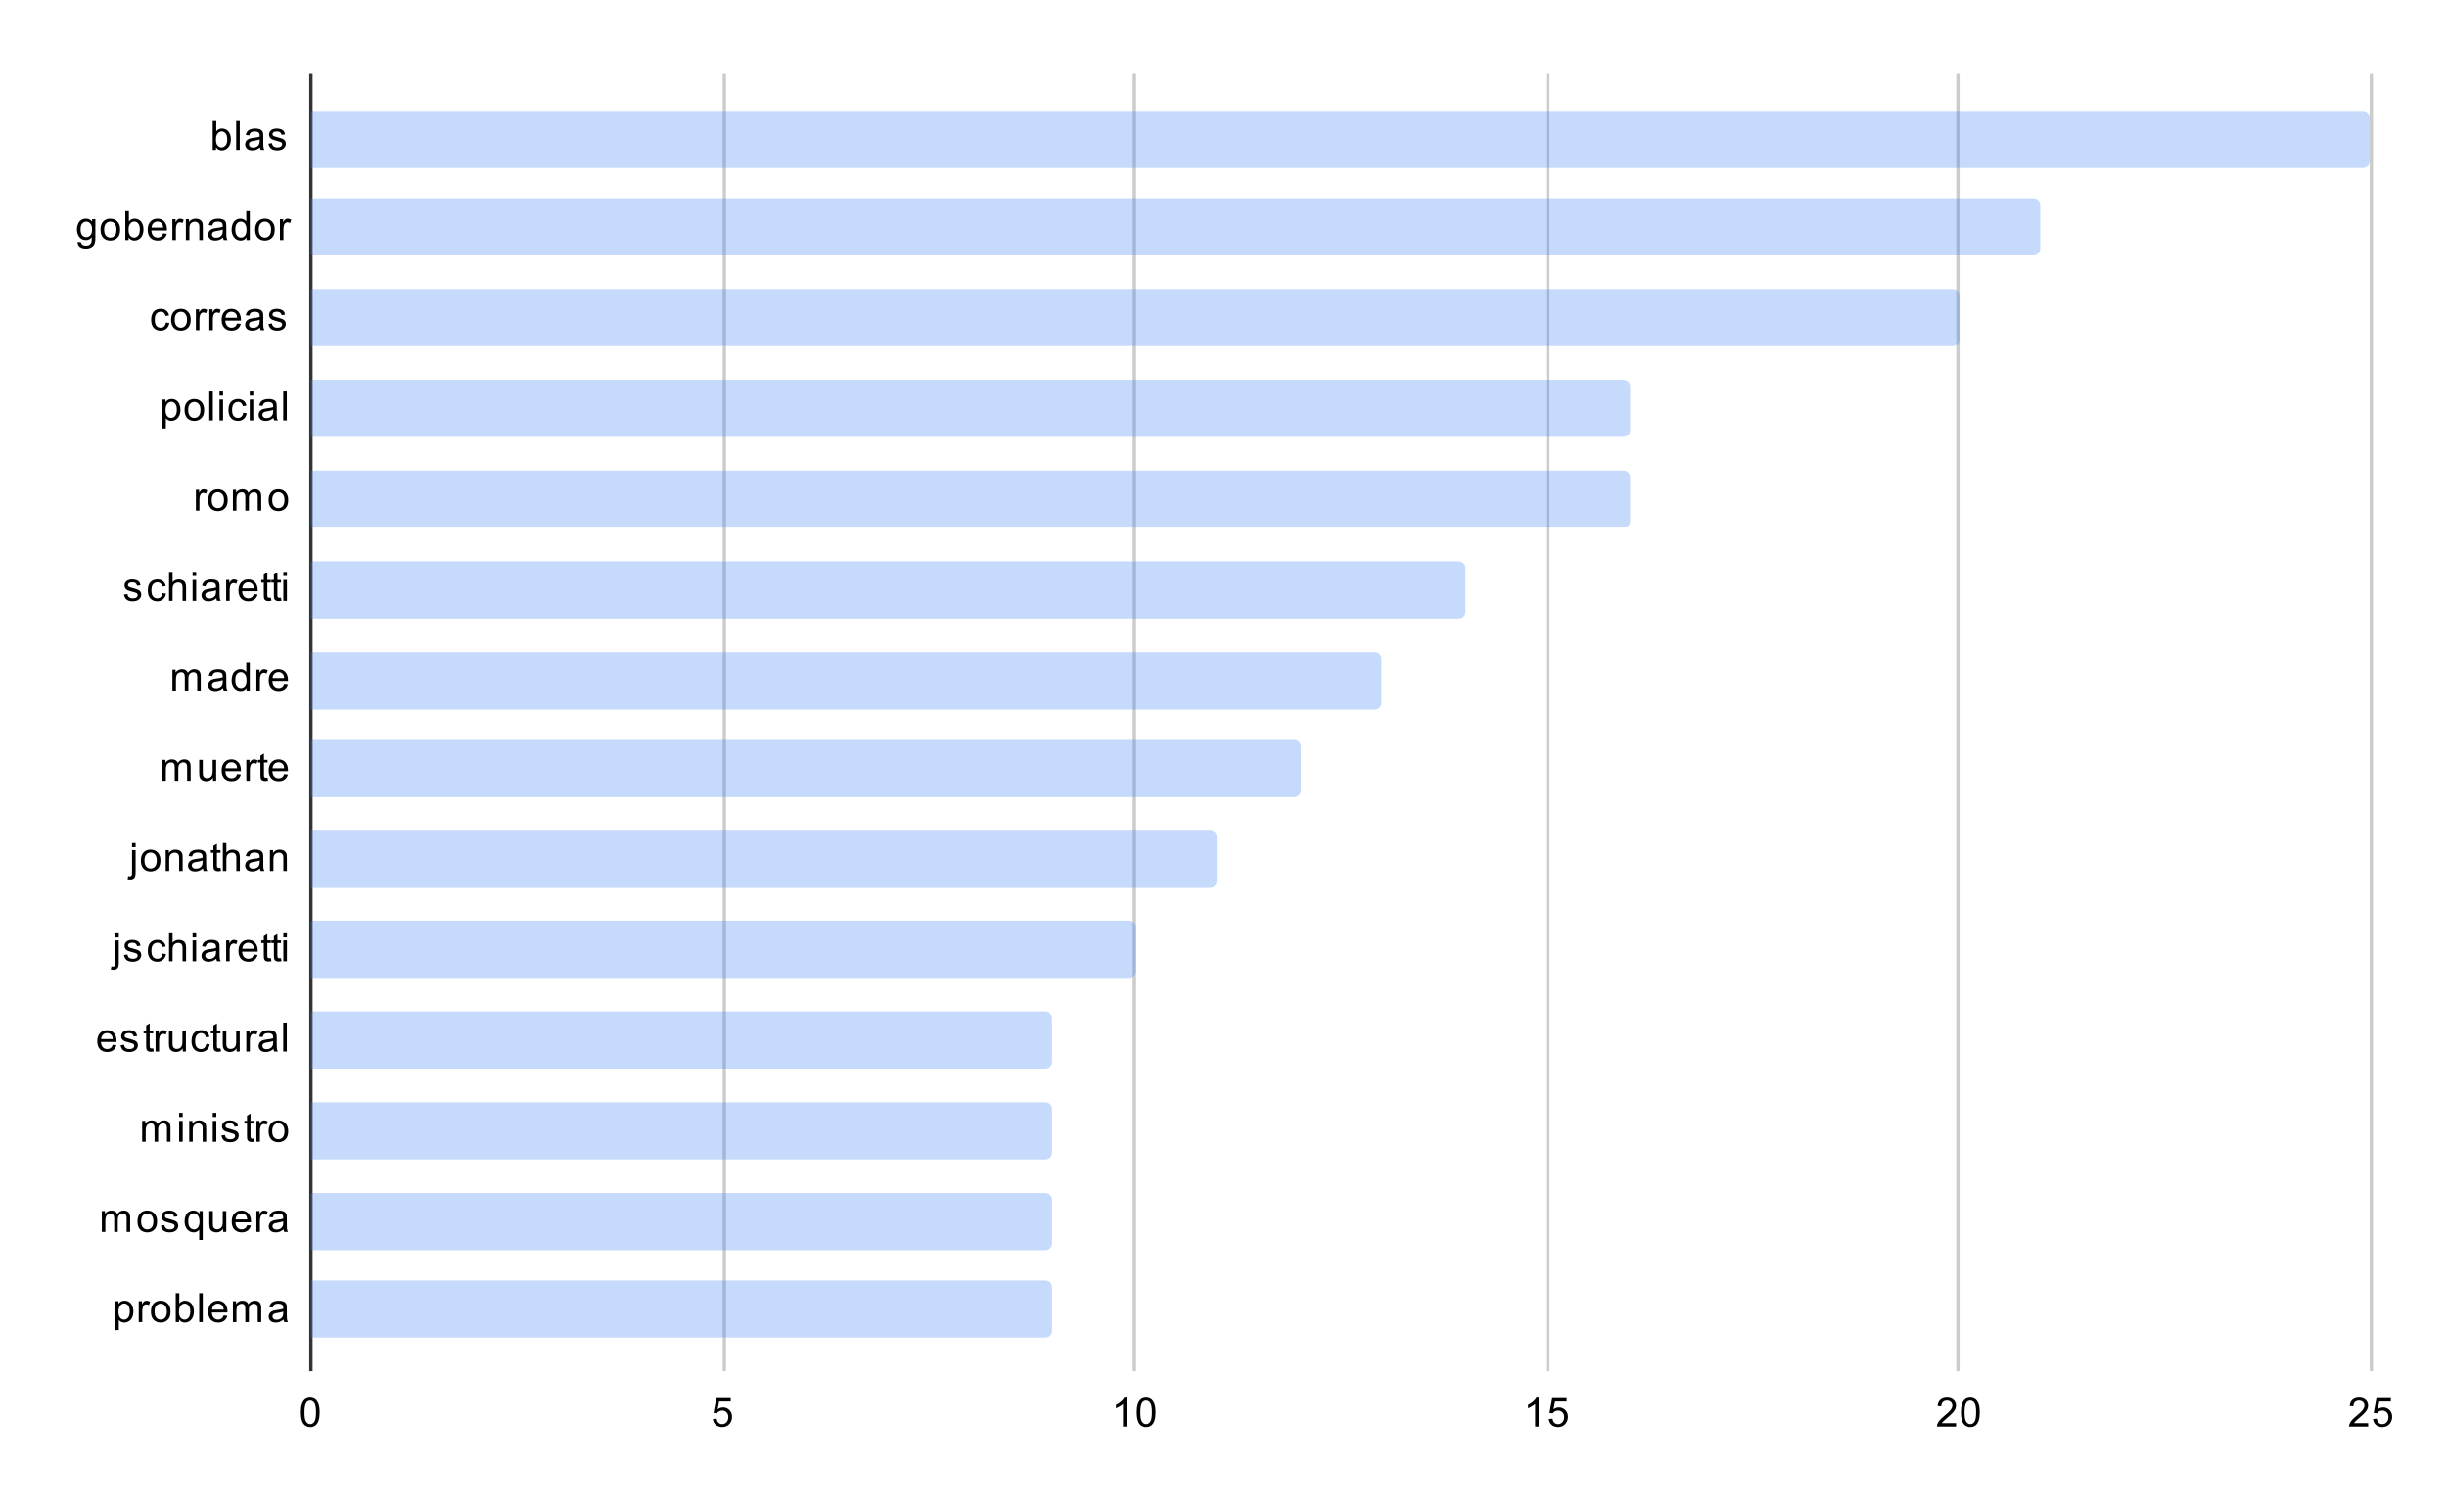 <svg version="1.1" viewBox="0.0 0.0 728.0 450.0" fill="none" stroke="none" stroke-linecap="square" stroke-miterlimit="10" width="728" height="450" xmlns:xlink="http://www.w3.org/1999/xlink" xmlns="http://www.w3.org/2000/svg"><path fill="#ffffff" d="M0 0L728.0 0L728.0 450.0L0 450.0L0 0Z" fill-rule="nonzero"/><path stroke="#333333" stroke-width="1.0" stroke-linecap="butt" d="M92.5 22.5L92.5 407.5" fill-rule="nonzero"/><path stroke="#cccccc" stroke-width="1.0" stroke-linecap="butt" d="M215.5 22.5L215.5 407.5" fill-rule="nonzero"/><path stroke="#cccccc" stroke-width="1.0" stroke-linecap="butt" d="M337.5 22.5L337.5 407.5" fill-rule="nonzero"/><path stroke="#cccccc" stroke-width="1.0" stroke-linecap="butt" d="M460.5 22.5L460.5 407.5" fill-rule="nonzero"/><path stroke="#cccccc" stroke-width="1.0" stroke-linecap="butt" d="M582.5 22.5L582.5 407.5" fill-rule="nonzero"/><path stroke="#cccccc" stroke-width="1.0" stroke-linecap="butt" d="M705.5 22.5L705.5 407.5" fill-rule="nonzero"/><clipPath id="id_0"><path d="M92.5 22.5L705.5 22.5L705.5 407.5L92.5 407.5L92.5 22.5Z" clip-rule="nonzero"/></clipPath><path stroke="#000000" stroke-width="2.0" stroke-linecap="butt" stroke-opacity="0.0" clip-path="url(#id_0)" d="M92.0 50.0L92.0 33.0L703.0 33.0C704.105 33.0 705.0 33.895 705.0 35.0L705.0 48.0C705.0 49.105 704.105 50.0 703.0 50.0Z" fill-rule="nonzero"/><path fill="#4285f4" fill-opacity="0.302" clip-path="url(#id_0)" d="M92.0 50.0L92.0 33.0L703.0 33.0C704.105 33.0 705.0 33.895 705.0 35.0L705.0 48.0C705.0 49.105 704.105 50.0 703.0 50.0Z" fill-rule="nonzero"/><path stroke="#000000" stroke-width="2.0" stroke-linecap="butt" stroke-opacity="0.0" clip-path="url(#id_0)" d="M92.0 76.0L92.0 59.0L605.0 59.0C606.105 59.0 607.0 59.895 607.0 61.0L607.0 74.0C607.0 75.105 606.105 76.0 605.0 76.0Z" fill-rule="nonzero"/><path fill="#4285f4" fill-opacity="0.302" clip-path="url(#id_0)" d="M92.0 76.0L92.0 59.0L605.0 59.0C606.105 59.0 607.0 59.895 607.0 61.0L607.0 74.0C607.0 75.105 606.105 76.0 605.0 76.0Z" fill-rule="nonzero"/><path stroke="#000000" stroke-width="2.0" stroke-linecap="butt" stroke-opacity="0.0" clip-path="url(#id_0)" d="M92.0 103.0L92.0 86.0L581.0 86.0C582.105 86.0 583.0 86.895 583.0 88.0L583.0 101.0C583.0 102.105 582.105 103.0 581.0 103.0Z" fill-rule="nonzero"/><path fill="#4285f4" fill-opacity="0.302" clip-path="url(#id_0)" d="M92.0 103.0L92.0 86.0L581.0 86.0C582.105 86.0 583.0 86.895 583.0 88.0L583.0 101.0C583.0 102.105 582.105 103.0 581.0 103.0Z" fill-rule="nonzero"/><path stroke="#000000" stroke-width="2.0" stroke-linecap="butt" stroke-opacity="0.0" clip-path="url(#id_0)" d="M92.0 130.0L92.0 113.0L483.0 113.0C484.105 113.0 485.0 113.895 485.0 115.0L485.0 128.0C485.0 129.105 484.105 130.0 483.0 130.0Z" fill-rule="nonzero"/><path fill="#4285f4" fill-opacity="0.302" clip-path="url(#id_0)" d="M92.0 130.0L92.0 113.0L483.0 113.0C484.105 113.0 485.0 113.895 485.0 115.0L485.0 128.0C485.0 129.105 484.105 130.0 483.0 130.0Z" fill-rule="nonzero"/><path stroke="#000000" stroke-width="2.0" stroke-linecap="butt" stroke-opacity="0.0" clip-path="url(#id_0)" d="M92.0 157.0L92.0 140.0L483.0 140.0C484.105 140.0 485.0 140.895 485.0 142.0L485.0 155.0C485.0 156.105 484.105 157.0 483.0 157.0Z" fill-rule="nonzero"/><path fill="#4285f4" fill-opacity="0.302" clip-path="url(#id_0)" d="M92.0 157.0L92.0 140.0L483.0 140.0C484.105 140.0 485.0 140.895 485.0 142.0L485.0 155.0C485.0 156.105 484.105 157.0 483.0 157.0Z" fill-rule="nonzero"/><path stroke="#000000" stroke-width="2.0" stroke-linecap="butt" stroke-opacity="0.0" clip-path="url(#id_0)" d="M92.0 184.0L92.0 167.0L434.0 167.0C435.105 167.0 436.0 167.895 436.0 169.0L436.0 182.0C436.0 183.105 435.105 184.0 434.0 184.0Z" fill-rule="nonzero"/><path fill="#4285f4" fill-opacity="0.302" clip-path="url(#id_0)" d="M92.0 184.0L92.0 167.0L434.0 167.0C435.105 167.0 436.0 167.895 436.0 169.0L436.0 182.0C436.0 183.105 435.105 184.0 434.0 184.0Z" fill-rule="nonzero"/><path stroke="#000000" stroke-width="2.0" stroke-linecap="butt" stroke-opacity="0.0" clip-path="url(#id_0)" d="M92.0 211.0L92.0 194.0L409.0 194.0C410.105 194.0 411.0 194.895 411.0 196.0L411.0 209.0C411.0 210.105 410.105 211.0 409.0 211.0Z" fill-rule="nonzero"/><path fill="#4285f4" fill-opacity="0.302" clip-path="url(#id_0)" d="M92.0 211.0L92.0 194.0L409.0 194.0C410.105 194.0 411.0 194.895 411.0 196.0L411.0 209.0C411.0 210.105 410.105 211.0 409.0 211.0Z" fill-rule="nonzero"/><path stroke="#000000" stroke-width="2.0" stroke-linecap="butt" stroke-opacity="0.0" clip-path="url(#id_0)" d="M92.0 237.0L92.0 220.0L385.0 220.0C386.105 220.0 387.0 220.895 387.0 222.0L387.0 235.0C387.0 236.105 386.105 237.0 385.0 237.0Z" fill-rule="nonzero"/><path fill="#4285f4" fill-opacity="0.302" clip-path="url(#id_0)" d="M92.0 237.0L92.0 220.0L385.0 220.0C386.105 220.0 387.0 220.895 387.0 222.0L387.0 235.0C387.0 236.105 386.105 237.0 385.0 237.0Z" fill-rule="nonzero"/><path stroke="#000000" stroke-width="2.0" stroke-linecap="butt" stroke-opacity="0.0" clip-path="url(#id_0)" d="M92.0 264.0L92.0 247.0L360.0 247.0C361.105 247.0 362.0 247.895 362.0 249.0L362.0 262.0C362.0 263.105 361.105 264.0 360.0 264.0Z" fill-rule="nonzero"/><path fill="#4285f4" fill-opacity="0.302" clip-path="url(#id_0)" d="M92.0 264.0L92.0 247.0L360.0 247.0C361.105 247.0 362.0 247.895 362.0 249.0L362.0 262.0C362.0 263.105 361.105 264.0 360.0 264.0Z" fill-rule="nonzero"/><path stroke="#000000" stroke-width="2.0" stroke-linecap="butt" stroke-opacity="0.0" clip-path="url(#id_0)" d="M92.0 291.0L92.0 274.0L336.0 274.0C337.105 274.0 338.0 274.895 338.0 276.0L338.0 289.0C338.0 290.105 337.105 291.0 336.0 291.0Z" fill-rule="nonzero"/><path fill="#4285f4" fill-opacity="0.302" clip-path="url(#id_0)" d="M92.0 291.0L92.0 274.0L336.0 274.0C337.105 274.0 338.0 274.895 338.0 276.0L338.0 289.0C338.0 290.105 337.105 291.0 336.0 291.0Z" fill-rule="nonzero"/><path stroke="#000000" stroke-width="2.0" stroke-linecap="butt" stroke-opacity="0.0" clip-path="url(#id_0)" d="M92.0 318.0L92.0 301.0L311.0 301.0C312.105 301.0 313.0 301.895 313.0 303.0L313.0 316.0C313.0 317.105 312.105 318.0 311.0 318.0Z" fill-rule="nonzero"/><path fill="#4285f4" fill-opacity="0.302" clip-path="url(#id_0)" d="M92.0 318.0L92.0 301.0L311.0 301.0C312.105 301.0 313.0 301.895 313.0 303.0L313.0 316.0C313.0 317.105 312.105 318.0 311.0 318.0Z" fill-rule="nonzero"/><path stroke="#000000" stroke-width="2.0" stroke-linecap="butt" stroke-opacity="0.0" clip-path="url(#id_0)" d="M92.0 345.0L92.0 328.0L311.0 328.0C312.105 328.0 313.0 328.895 313.0 330.0L313.0 343.0C313.0 344.105 312.105 345.0 311.0 345.0Z" fill-rule="nonzero"/><path fill="#4285f4" fill-opacity="0.302" clip-path="url(#id_0)" d="M92.0 345.0L92.0 328.0L311.0 328.0C312.105 328.0 313.0 328.895 313.0 330.0L313.0 343.0C313.0 344.105 312.105 345.0 311.0 345.0Z" fill-rule="nonzero"/><path stroke="#000000" stroke-width="2.0" stroke-linecap="butt" stroke-opacity="0.0" clip-path="url(#id_0)" d="M92.0 372.0L92.0 355.0L311.0 355.0C312.105 355.0 313.0 355.895 313.0 357.0L313.0 370.0C313.0 371.105 312.105 372.0 311.0 372.0Z" fill-rule="nonzero"/><path fill="#4285f4" fill-opacity="0.302" clip-path="url(#id_0)" d="M92.0 372.0L92.0 355.0L311.0 355.0C312.105 355.0 313.0 355.895 313.0 357.0L313.0 370.0C313.0 371.105 312.105 372.0 311.0 372.0Z" fill-rule="nonzero"/><path stroke="#000000" stroke-width="2.0" stroke-linecap="butt" stroke-opacity="0.0" clip-path="url(#id_0)" d="M92.0 398.0L92.0 381.0L311.0 381.0C312.105 381.0 313.0 381.895 313.0 383.0L313.0 396.0C313.0 397.105 312.105 398.0 311.0 398.0Z" fill-rule="nonzero"/><path fill="#4285f4" fill-opacity="0.302" clip-path="url(#id_0)" d="M92.0 398.0L92.0 381.0L311.0 381.0C312.105 381.0 313.0 381.895 313.0 383.0L313.0 396.0C313.0 397.105 312.105 398.0 311.0 398.0Z" fill-rule="nonzero"/><path fill="#000000" d="M64.266 44.61L63.281 44.61L63.281 36.016L64.344 36.016L64.344 39.079Q65.016 38.25 66.047 38.25Q66.625 38.25 67.125 38.485Q67.641 38.704 67.969 39.125Q68.312 39.547 68.5 40.141Q68.688 40.735 68.688 41.407Q68.688 43 67.891 43.875Q67.094 44.75 66.0 44.75Q64.891 44.75 64.266 43.829L64.266 44.61ZM64.25 41.454Q64.25 42.563 64.562 43.063Q65.062 43.875 65.906 43.875Q66.594 43.875 67.094 43.282Q67.609 42.688 67.609 41.485Q67.609 40.266 67.125 39.688Q66.641 39.11 65.953 39.11Q65.266 39.11 64.75 39.719Q64.25 40.313 64.25 41.454ZM70.266 44.61L70.266 36.016L71.328 36.016L71.328 44.61L70.266 44.61ZM77.359 43.844Q76.766 44.344 76.219 44.547Q75.688 44.75 75.062 44.75Q74.031 44.75 73.484 44.25Q72.938 43.75 72.938 42.969Q72.938 42.516 73.141 42.141Q73.344 41.75 73.688 41.532Q74.031 41.297 74.453 41.188Q74.75 41.094 75.391 41.016Q76.656 40.875 77.266 40.657Q77.266 40.438 77.266 40.391Q77.266 39.735 76.969 39.469Q76.562 39.125 75.766 39.125Q75.031 39.125 74.672 39.391Q74.312 39.641 74.141 40.297L73.109 40.157Q73.25 39.5 73.578 39.094Q73.906 38.688 74.516 38.469Q75.125 38.25 75.922 38.25Q76.719 38.25 77.219 38.438Q77.719 38.625 77.953 38.907Q78.188 39.188 78.281 39.625Q78.328 39.891 78.328 40.594L78.328 42Q78.328 43.469 78.391 43.86Q78.469 44.25 78.672 44.61L77.562 44.61Q77.406 44.282 77.359 43.844ZM77.266 41.485Q76.688 41.719 75.547 41.891Q74.891 41.985 74.625 42.11Q74.359 42.219 74.203 42.438Q74.062 42.657 74.062 42.938Q74.062 43.36 74.375 43.641Q74.703 43.922 75.312 43.922Q75.922 43.922 76.391 43.657Q76.875 43.391 77.094 42.922Q77.266 42.563 77.266 41.875L77.266 41.485ZM79.875 42.75L80.906 42.594Q81.0 43.219 81.391 43.547Q81.797 43.875 82.531 43.875Q83.25 43.875 83.594 43.594Q83.953 43.297 83.953 42.891Q83.953 42.532 83.641 42.329Q83.422 42.188 82.562 41.969Q81.406 41.672 80.953 41.469Q80.516 41.25 80.281 40.875Q80.047 40.5 80.047 40.032Q80.047 39.625 80.234 39.266Q80.422 38.907 80.75 38.672Q81.0 38.5 81.422 38.375Q81.844 38.25 82.344 38.25Q83.062 38.25 83.609 38.469Q84.172 38.672 84.438 39.032Q84.703 39.391 84.797 39.985L83.766 40.125Q83.703 39.657 83.359 39.391Q83.031 39.11 82.406 39.11Q81.688 39.11 81.375 39.36Q81.062 39.594 81.062 39.922Q81.062 40.125 81.188 40.282Q81.328 40.454 81.594 40.563Q81.75 40.625 82.531 40.829Q83.656 41.141 84.094 41.329Q84.531 41.516 84.781 41.875Q85.031 42.235 85.031 42.782Q85.031 43.313 84.719 43.782Q84.422 44.235 83.844 44.5Q83.266 44.75 82.531 44.75Q81.312 44.75 80.672 44.25Q80.047 43.735 79.875 42.75Z" fill-rule="nonzero"/><path fill="#000000" d="M23.094 71.955L24.125 72.111Q24.188 72.58 24.484 72.798Q24.875 73.095 25.547 73.095Q26.281 73.095 26.672 72.798Q27.078 72.502 27.219 71.986Q27.312 71.658 27.297 70.627Q26.609 71.439 25.578 71.439Q24.297 71.439 23.594 70.517Q22.891 69.58 22.891 68.298Q22.891 67.408 23.203 66.658Q23.531 65.892 24.141 65.486Q24.75 65.08 25.578 65.08Q26.688 65.08 27.406 65.97L27.406 65.22L28.375 65.22L28.375 70.595Q28.375 72.048 28.078 72.658Q27.781 73.267 27.141 73.611Q26.5 73.97 25.562 73.97Q24.453 73.97 23.766 73.47Q23.078 72.97 23.094 71.955ZM23.969 68.22Q23.969 69.439 24.453 70.002Q24.938 70.564 25.672 70.564Q26.406 70.564 26.891 70.002Q27.391 69.439 27.391 68.252Q27.391 67.111 26.875 66.533Q26.375 65.955 25.656 65.955Q24.953 65.955 24.453 66.533Q23.969 67.095 23.969 68.22ZM29.906 68.33Q29.906 66.595 30.859 65.767Q31.656 65.08 32.812 65.08Q34.094 65.08 34.906 65.923Q35.734 66.752 35.734 68.236Q35.734 69.439 35.375 70.127Q35.016 70.814 34.312 71.205Q33.625 71.58 32.812 71.58Q31.516 71.58 30.703 70.752Q29.906 69.908 29.906 68.33ZM30.984 68.33Q30.984 69.517 31.5 70.111Q32.031 70.705 32.812 70.705Q33.609 70.705 34.125 70.111Q34.641 69.517 34.641 68.298Q34.641 67.142 34.109 66.548Q33.594 65.955 32.812 65.955Q32.031 65.955 31.5 66.548Q30.984 67.127 30.984 68.33ZM38.266 71.439L37.281 71.439L37.281 62.845L38.344 62.845L38.344 65.908Q39.016 65.08 40.047 65.08Q40.625 65.08 41.125 65.314Q41.641 65.533 41.969 65.955Q42.312 66.377 42.5 66.97Q42.688 67.564 42.688 68.236Q42.688 69.83 41.891 70.705Q41.094 71.58 40.0 71.58Q38.891 71.58 38.266 70.658L38.266 71.439ZM38.25 68.283Q38.25 69.392 38.562 69.892Q39.062 70.705 39.906 70.705Q40.594 70.705 41.094 70.111Q41.609 69.517 41.609 68.314Q41.609 67.095 41.125 66.517Q40.641 65.939 39.953 65.939Q39.266 65.939 38.75 66.548Q38.25 67.142 38.25 68.283ZM48.547 69.439L49.641 69.564Q49.391 70.517 48.688 71.048Q47.984 71.58 46.906 71.58Q45.547 71.58 44.734 70.736Q43.938 69.892 43.938 68.377Q43.938 66.814 44.75 65.955Q45.562 65.08 46.844 65.08Q48.094 65.08 48.875 65.923Q49.672 66.767 49.672 68.314Q49.672 68.408 49.672 68.595L45.031 68.595Q45.094 69.627 45.609 70.173Q46.125 70.705 46.906 70.705Q47.484 70.705 47.891 70.408Q48.312 70.095 48.547 69.439ZM45.094 67.736L48.562 67.736Q48.5 66.939 48.172 66.548Q47.656 65.939 46.859 65.939Q46.125 65.939 45.625 66.423Q45.141 66.908 45.094 67.736ZM51.281 71.439L51.281 65.22L52.234 65.22L52.234 66.158Q52.594 65.502 52.891 65.298Q53.203 65.08 53.578 65.08Q54.109 65.08 54.656 65.408L54.297 66.392Q53.906 66.158 53.531 66.158Q53.172 66.158 52.891 66.377Q52.625 66.58 52.516 66.955Q52.328 67.517 52.328 68.173L52.328 71.439L51.281 71.439ZM55.297 71.439L55.297 65.22L56.234 65.22L56.234 66.095Q56.922 65.08 58.219 65.08Q58.781 65.08 59.25 65.283Q59.734 65.486 59.969 65.814Q60.203 66.142 60.297 66.58Q60.344 66.877 60.344 67.611L60.344 71.439L59.297 71.439L59.297 67.658Q59.297 67.002 59.172 66.689Q59.047 66.377 58.734 66.189Q58.422 65.986 58.0 65.986Q57.328 65.986 56.828 66.423Q56.344 66.845 56.344 68.033L56.344 71.439L55.297 71.439ZM66.359 70.673Q65.766 71.173 65.219 71.377Q64.688 71.58 64.062 71.58Q63.031 71.58 62.484 71.08Q61.938 70.58 61.938 69.798Q61.938 69.345 62.141 68.97Q62.344 68.58 62.688 68.361Q63.031 68.127 63.453 68.017Q63.75 67.923 64.391 67.845Q65.656 67.705 66.266 67.486Q66.266 67.267 66.266 67.22Q66.266 66.564 65.969 66.298Q65.562 65.955 64.766 65.955Q64.031 65.955 63.672 66.22Q63.312 66.47 63.141 67.127L62.109 66.986Q62.25 66.33 62.578 65.923Q62.906 65.517 63.516 65.298Q64.125 65.08 64.922 65.08Q65.719 65.08 66.219 65.267Q66.719 65.455 66.953 65.736Q67.188 66.017 67.281 66.455Q67.328 66.72 67.328 67.423L67.328 68.83Q67.328 70.298 67.391 70.689Q67.469 71.08 67.672 71.439L66.562 71.439Q66.406 71.111 66.359 70.673ZM66.266 68.314Q65.688 68.548 64.547 68.72Q63.891 68.814 63.625 68.939Q63.359 69.048 63.203 69.267Q63.062 69.486 63.062 69.767Q63.062 70.189 63.375 70.47Q63.703 70.752 64.312 70.752Q64.922 70.752 65.391 70.486Q65.875 70.22 66.094 69.752Q66.266 69.392 66.266 68.705L66.266 68.314ZM73.328 71.439L73.328 70.658Q72.734 71.58 71.594 71.58Q70.844 71.58 70.219 71.173Q69.594 70.752 69.25 70.017Q68.906 69.283 68.906 68.33Q68.906 67.408 69.219 66.642Q69.531 65.877 70.156 65.486Q70.781 65.08 71.547 65.08Q72.109 65.08 72.547 65.314Q72.984 65.548 73.266 65.923L73.266 62.845L74.312 62.845L74.312 71.439L73.328 71.439ZM70.0 68.33Q70.0 69.533 70.5 70.127Q71.0 70.705 71.688 70.705Q72.375 70.705 72.859 70.142Q73.344 69.58 73.344 68.423Q73.344 67.142 72.844 66.548Q72.359 65.955 71.641 65.955Q70.938 65.955 70.469 66.533Q70.0 67.095 70.0 68.33ZM75.906 68.33Q75.906 66.595 76.859 65.767Q77.656 65.08 78.812 65.08Q80.094 65.08 80.906 65.923Q81.734 66.752 81.734 68.236Q81.734 69.439 81.375 70.127Q81.016 70.814 80.312 71.205Q79.625 71.58 78.812 71.58Q77.516 71.58 76.703 70.752Q75.906 69.908 75.906 68.33ZM76.984 68.33Q76.984 69.517 77.5 70.111Q78.031 70.705 78.812 70.705Q79.609 70.705 80.125 70.111Q80.641 69.517 80.641 68.298Q80.641 67.142 80.109 66.548Q79.594 65.955 78.812 65.955Q78.031 65.955 77.5 66.548Q76.984 67.127 76.984 68.33ZM83.281 71.439L83.281 65.22L84.234 65.22L84.234 66.158Q84.594 65.502 84.891 65.298Q85.203 65.08 85.578 65.08Q86.109 65.08 86.656 65.408L86.297 66.392Q85.906 66.158 85.531 66.158Q85.172 66.158 84.891 66.377Q84.625 66.58 84.516 66.955Q84.328 67.517 84.328 68.173L84.328 71.439L83.281 71.439Z" fill-rule="nonzero"/><path fill="#000000" d="M49.359 95.987L50.391 96.128Q50.219 97.19 49.516 97.8Q48.812 98.409 47.797 98.409Q46.516 98.409 45.734 97.581Q44.969 96.737 44.969 95.175Q44.969 94.175 45.297 93.425Q45.641 92.659 46.312 92.284Q47.0 91.909 47.812 91.909Q48.812 91.909 49.453 92.425Q50.109 92.925 50.297 93.878L49.266 94.034Q49.125 93.409 48.75 93.096Q48.375 92.768 47.844 92.768Q47.047 92.768 46.547 93.346Q46.047 93.909 46.047 95.143Q46.047 96.409 46.531 96.971Q47.016 97.534 47.781 97.534Q48.406 97.534 48.812 97.159Q49.234 96.784 49.359 95.987ZM50.906 95.159Q50.906 93.425 51.859 92.596Q52.656 91.909 53.812 91.909Q55.094 91.909 55.906 92.753Q56.734 93.581 56.734 95.065Q56.734 96.268 56.375 96.956Q56.016 97.643 55.312 98.034Q54.625 98.409 53.812 98.409Q52.516 98.409 51.703 97.581Q50.906 96.737 50.906 95.159ZM51.984 95.159Q51.984 96.346 52.5 96.94Q53.031 97.534 53.812 97.534Q54.609 97.534 55.125 96.94Q55.641 96.346 55.641 95.128Q55.641 93.971 55.109 93.378Q54.594 92.784 53.812 92.784Q53.031 92.784 52.5 93.378Q51.984 93.956 51.984 95.159ZM58.281 98.268L58.281 92.05L59.234 92.05L59.234 92.987Q59.594 92.331 59.891 92.128Q60.203 91.909 60.578 91.909Q61.109 91.909 61.656 92.237L61.297 93.221Q60.906 92.987 60.531 92.987Q60.172 92.987 59.891 93.206Q59.625 93.409 59.516 93.784Q59.328 94.346 59.328 95.003L59.328 98.268L58.281 98.268ZM62.281 98.268L62.281 92.05L63.234 92.05L63.234 92.987Q63.594 92.331 63.891 92.128Q64.203 91.909 64.578 91.909Q65.109 91.909 65.656 92.237L65.297 93.221Q64.906 92.987 64.531 92.987Q64.172 92.987 63.891 93.206Q63.625 93.409 63.516 93.784Q63.328 94.346 63.328 95.003L63.328 98.268L62.281 98.268ZM70.547 96.268L71.641 96.393Q71.391 97.346 70.688 97.878Q69.984 98.409 68.906 98.409Q67.547 98.409 66.734 97.565Q65.938 96.721 65.938 95.206Q65.938 93.643 66.75 92.784Q67.562 91.909 68.844 91.909Q70.094 91.909 70.875 92.753Q71.672 93.596 71.672 95.143Q71.672 95.237 71.672 95.425L67.031 95.425Q67.094 96.456 67.609 97.003Q68.125 97.534 68.906 97.534Q69.484 97.534 69.891 97.237Q70.312 96.925 70.547 96.268ZM67.094 94.565L70.562 94.565Q70.5 93.768 70.172 93.378Q69.656 92.768 68.859 92.768Q68.125 92.768 67.625 93.253Q67.141 93.737 67.094 94.565ZM77.359 97.503Q76.766 98.003 76.219 98.206Q75.688 98.409 75.062 98.409Q74.031 98.409 73.484 97.909Q72.938 97.409 72.938 96.628Q72.938 96.175 73.141 95.8Q73.344 95.409 73.688 95.19Q74.031 94.956 74.453 94.846Q74.75 94.753 75.391 94.675Q76.656 94.534 77.266 94.315Q77.266 94.096 77.266 94.05Q77.266 93.393 76.969 93.128Q76.562 92.784 75.766 92.784Q75.031 92.784 74.672 93.05Q74.312 93.3 74.141 93.956L73.109 93.815Q73.25 93.159 73.578 92.753Q73.906 92.346 74.516 92.128Q75.125 91.909 75.922 91.909Q76.719 91.909 77.219 92.096Q77.719 92.284 77.953 92.565Q78.188 92.846 78.281 93.284Q78.328 93.55 78.328 94.253L78.328 95.659Q78.328 97.128 78.391 97.518Q78.469 97.909 78.672 98.268L77.562 98.268Q77.406 97.94 77.359 97.503ZM77.266 95.143Q76.688 95.378 75.547 95.55Q74.891 95.643 74.625 95.768Q74.359 95.878 74.203 96.096Q74.062 96.315 74.062 96.596Q74.062 97.018 74.375 97.3Q74.703 97.581 75.312 97.581Q75.922 97.581 76.391 97.315Q76.875 97.05 77.094 96.581Q77.266 96.221 77.266 95.534L77.266 95.143ZM79.875 96.409L80.906 96.253Q81.0 96.878 81.391 97.206Q81.797 97.534 82.531 97.534Q83.25 97.534 83.594 97.253Q83.953 96.956 83.953 96.55Q83.953 96.19 83.641 95.987Q83.422 95.846 82.562 95.628Q81.406 95.331 80.953 95.128Q80.516 94.909 80.281 94.534Q80.047 94.159 80.047 93.69Q80.047 93.284 80.234 92.925Q80.422 92.565 80.75 92.331Q81.0 92.159 81.422 92.034Q81.844 91.909 82.344 91.909Q83.062 91.909 83.609 92.128Q84.172 92.331 84.438 92.69Q84.703 93.05 84.797 93.643L83.766 93.784Q83.703 93.315 83.359 93.05Q83.031 92.768 82.406 92.768Q81.688 92.768 81.375 93.018Q81.062 93.253 81.062 93.581Q81.062 93.784 81.188 93.94Q81.328 94.112 81.594 94.221Q81.75 94.284 82.531 94.487Q83.656 94.8 84.094 94.987Q84.531 95.175 84.781 95.534Q85.031 95.893 85.031 96.44Q85.031 96.971 84.719 97.44Q84.422 97.893 83.844 98.159Q83.266 98.409 82.531 98.409Q81.312 98.409 80.672 97.909Q80.047 97.393 79.875 96.409Z" fill-rule="nonzero"/><path fill="#000000" d="M48.297 127.488L48.297 118.879L49.25 118.879L49.25 119.676Q49.594 119.207 50.016 118.973Q50.453 118.738 51.062 118.738Q51.859 118.738 52.469 119.144Q53.078 119.551 53.375 120.301Q53.688 121.051 53.688 121.941Q53.688 122.894 53.344 123.66Q53.016 124.426 52.359 124.832Q51.703 125.238 50.984 125.238Q50.453 125.238 50.031 125.019Q49.609 124.785 49.344 124.457L49.344 127.488L48.297 127.488ZM49.25 122.019Q49.25 123.223 49.734 123.801Q50.219 124.363 50.906 124.363Q51.609 124.363 52.109 123.769Q52.609 123.176 52.609 121.926Q52.609 120.738 52.125 120.16Q51.641 119.566 50.953 119.566Q50.281 119.566 49.766 120.191Q49.25 120.816 49.25 122.019ZM54.906 121.988Q54.906 120.254 55.859 119.426Q56.656 118.738 57.812 118.738Q59.094 118.738 59.906 119.582Q60.734 120.41 60.734 121.894Q60.734 123.098 60.375 123.785Q60.016 124.473 59.312 124.863Q58.625 125.238 57.812 125.238Q56.516 125.238 55.703 124.41Q54.906 123.566 54.906 121.988ZM55.984 121.988Q55.984 123.176 56.5 123.769Q57.031 124.363 57.812 124.363Q58.609 124.363 59.125 123.769Q59.641 123.176 59.641 121.957Q59.641 120.801 59.109 120.207Q58.594 119.613 57.812 119.613Q57.031 119.613 56.5 120.207Q55.984 120.785 55.984 121.988ZM62.266 125.098L62.266 116.504L63.328 116.504L63.328 125.098L62.266 125.098ZM65.297 117.723L65.297 116.504L66.359 116.504L66.359 117.723L65.297 117.723ZM65.297 125.098L65.297 118.879L66.359 118.879L66.359 125.098L65.297 125.098ZM72.359 122.816L73.391 122.957Q73.219 124.019 72.516 124.629Q71.812 125.238 70.797 125.238Q69.516 125.238 68.734 124.41Q67.969 123.566 67.969 122.004Q67.969 121.004 68.297 120.254Q68.641 119.488 69.312 119.113Q70.0 118.738 70.812 118.738Q71.812 118.738 72.453 119.254Q73.109 119.754 73.297 120.707L72.266 120.863Q72.125 120.238 71.75 119.926Q71.375 119.598 70.844 119.598Q70.047 119.598 69.547 120.176Q69.047 120.738 69.047 121.973Q69.047 123.238 69.531 123.801Q70.016 124.363 70.781 124.363Q71.406 124.363 71.812 123.988Q72.234 123.613 72.359 122.816ZM74.297 117.723L74.297 116.504L75.359 116.504L75.359 117.723L74.297 117.723ZM74.297 125.098L74.297 118.879L75.359 118.879L75.359 125.098L74.297 125.098ZM81.359 124.332Q80.766 124.832 80.219 125.035Q79.688 125.238 79.062 125.238Q78.031 125.238 77.484 124.738Q76.938 124.238 76.938 123.457Q76.938 123.004 77.141 122.629Q77.344 122.238 77.688 122.019Q78.031 121.785 78.453 121.676Q78.75 121.582 79.391 121.504Q80.656 121.363 81.266 121.144Q81.266 120.926 81.266 120.879Q81.266 120.223 80.969 119.957Q80.562 119.613 79.766 119.613Q79.031 119.613 78.672 119.879Q78.312 120.129 78.141 120.785L77.109 120.644Q77.25 119.988 77.578 119.582Q77.906 119.176 78.516 118.957Q79.125 118.738 79.922 118.738Q80.719 118.738 81.219 118.926Q81.719 119.113 81.953 119.394Q82.188 119.676 82.281 120.113Q82.328 120.379 82.328 121.082L82.328 122.488Q82.328 123.957 82.391 124.348Q82.469 124.738 82.672 125.098L81.562 125.098Q81.406 124.769 81.359 124.332ZM81.266 121.973Q80.688 122.207 79.547 122.379Q78.891 122.473 78.625 122.598Q78.359 122.707 78.203 122.926Q78.062 123.144 78.062 123.426Q78.062 123.848 78.375 124.129Q78.703 124.41 79.312 124.41Q79.922 124.41 80.391 124.144Q80.875 123.879 81.094 123.41Q81.266 123.051 81.266 122.363L81.266 121.973ZM84.266 125.098L84.266 116.504L85.328 116.504L85.328 125.098L84.266 125.098Z" fill-rule="nonzero"/><path fill="#000000" d="M58.281 151.927L58.281 145.708L59.234 145.708L59.234 146.646Q59.594 145.989 59.891 145.786Q60.203 145.567 60.578 145.567Q61.109 145.567 61.656 145.896L61.297 146.88Q60.906 146.646 60.531 146.646Q60.172 146.646 59.891 146.864Q59.625 147.067 59.516 147.442Q59.328 148.005 59.328 148.661L59.328 151.927L58.281 151.927ZM61.906 148.817Q61.906 147.083 62.859 146.255Q63.656 145.567 64.812 145.567Q66.094 145.567 66.906 146.411Q67.734 147.239 67.734 148.724Q67.734 149.927 67.375 150.614Q67.016 151.302 66.312 151.692Q65.625 152.067 64.812 152.067Q63.516 152.067 62.703 151.239Q61.906 150.396 61.906 148.817ZM62.984 148.817Q62.984 150.005 63.5 150.599Q64.031 151.192 64.812 151.192Q65.609 151.192 66.125 150.599Q66.641 150.005 66.641 148.786Q66.641 147.63 66.109 147.036Q65.594 146.442 64.812 146.442Q64.031 146.442 63.5 147.036Q62.984 147.614 62.984 148.817ZM69.297 151.927L69.297 145.708L70.234 145.708L70.234 146.583Q70.531 146.114 71.016 145.849Q71.5 145.567 72.125 145.567Q72.812 145.567 73.25 145.849Q73.703 146.13 73.875 146.646Q74.625 145.567 75.797 145.567Q76.734 145.567 77.219 146.083Q77.719 146.583 77.719 147.661L77.719 151.927L76.672 151.927L76.672 148.005Q76.672 147.38 76.562 147.099Q76.469 146.817 76.203 146.646Q75.938 146.474 75.562 146.474Q74.906 146.474 74.469 146.911Q74.047 147.349 74.047 148.317L74.047 151.927L72.984 151.927L72.984 147.88Q72.984 147.177 72.719 146.833Q72.469 146.474 71.891 146.474Q71.438 146.474 71.062 146.708Q70.688 146.942 70.516 147.396Q70.344 147.849 70.344 148.692L70.344 151.927L69.297 151.927ZM79.906 148.817Q79.906 147.083 80.859 146.255Q81.656 145.567 82.812 145.567Q84.094 145.567 84.906 146.411Q85.734 147.239 85.734 148.724Q85.734 149.927 85.375 150.614Q85.016 151.302 84.312 151.692Q83.625 152.067 82.812 152.067Q81.516 152.067 80.703 151.239Q79.906 150.396 79.906 148.817ZM80.984 148.817Q80.984 150.005 81.5 150.599Q82.031 151.192 82.812 151.192Q83.609 151.192 84.125 150.599Q84.641 150.005 84.641 148.786Q84.641 147.63 84.109 147.036Q83.594 146.442 82.812 146.442Q82.031 146.442 81.5 147.036Q80.984 147.614 80.984 148.817Z" fill-rule="nonzero"/><path fill="#000000" d="M36.875 176.897L37.906 176.74Q38.0 177.365 38.391 177.694Q38.797 178.022 39.531 178.022Q40.25 178.022 40.594 177.74Q40.953 177.444 40.953 177.037Q40.953 176.678 40.641 176.475Q40.422 176.334 39.562 176.115Q38.406 175.819 37.953 175.615Q37.516 175.397 37.281 175.022Q37.047 174.647 37.047 174.178Q37.047 173.772 37.234 173.412Q37.422 173.053 37.75 172.819Q38.0 172.647 38.422 172.522Q38.844 172.397 39.344 172.397Q40.062 172.397 40.609 172.615Q41.172 172.819 41.438 173.178Q41.703 173.537 41.797 174.131L40.766 174.272Q40.703 173.803 40.359 173.537Q40.031 173.256 39.406 173.256Q38.688 173.256 38.375 173.506Q38.062 173.74 38.062 174.069Q38.062 174.272 38.188 174.428Q38.328 174.6 38.594 174.709Q38.75 174.772 39.531 174.975Q40.656 175.287 41.094 175.475Q41.531 175.662 41.781 176.022Q42.031 176.381 42.031 176.928Q42.031 177.459 41.719 177.928Q41.422 178.381 40.844 178.647Q40.266 178.897 39.531 178.897Q38.312 178.897 37.672 178.397Q37.047 177.881 36.875 176.897ZM48.359 176.475L49.391 176.615Q49.219 177.678 48.516 178.287Q47.812 178.897 46.797 178.897Q45.516 178.897 44.734 178.069Q43.969 177.225 43.969 175.662Q43.969 174.662 44.297 173.912Q44.641 173.147 45.312 172.772Q46.0 172.397 46.812 172.397Q47.812 172.397 48.453 172.912Q49.109 173.412 49.297 174.365L48.266 174.522Q48.125 173.897 47.75 173.584Q47.375 173.256 46.844 173.256Q46.047 173.256 45.547 173.834Q45.047 174.397 45.047 175.631Q45.047 176.897 45.531 177.459Q46.016 178.022 46.781 178.022Q47.406 178.022 47.812 177.647Q48.234 177.272 48.359 176.475ZM50.297 178.756L50.297 170.162L51.344 170.162L51.344 173.24Q52.078 172.397 53.203 172.397Q53.906 172.397 54.406 172.678Q54.922 172.944 55.141 173.428Q55.359 173.897 55.359 174.819L55.359 178.756L54.312 178.756L54.312 174.819Q54.312 174.022 53.969 173.662Q53.625 173.303 53.0 173.303Q52.531 173.303 52.109 173.553Q51.703 173.787 51.516 174.209Q51.344 174.615 51.344 175.35L51.344 178.756L50.297 178.756ZM57.297 171.381L57.297 170.162L58.359 170.162L58.359 171.381L57.297 171.381ZM57.297 178.756L57.297 172.537L58.359 172.537L58.359 178.756L57.297 178.756ZM64.359 177.99Q63.766 178.49 63.219 178.694Q62.688 178.897 62.062 178.897Q61.031 178.897 60.484 178.397Q59.938 177.897 59.938 177.115Q59.938 176.662 60.141 176.287Q60.344 175.897 60.688 175.678Q61.031 175.444 61.453 175.334Q61.75 175.24 62.391 175.162Q63.656 175.022 64.266 174.803Q64.266 174.584 64.266 174.537Q64.266 173.881 63.969 173.615Q63.562 173.272 62.766 173.272Q62.031 173.272 61.672 173.537Q61.312 173.787 61.141 174.444L60.109 174.303Q60.25 173.647 60.578 173.24Q60.906 172.834 61.516 172.615Q62.125 172.397 62.922 172.397Q63.719 172.397 64.219 172.584Q64.719 172.772 64.953 173.053Q65.188 173.334 65.281 173.772Q65.328 174.037 65.328 174.74L65.328 176.147Q65.328 177.615 65.391 178.006Q65.469 178.397 65.672 178.756L64.562 178.756Q64.406 178.428 64.359 177.99ZM64.266 175.631Q63.688 175.865 62.547 176.037Q61.891 176.131 61.625 176.256Q61.359 176.365 61.203 176.584Q61.062 176.803 61.062 177.084Q61.062 177.506 61.375 177.787Q61.703 178.069 62.312 178.069Q62.922 178.069 63.391 177.803Q63.875 177.537 64.094 177.069Q64.266 176.709 64.266 176.022L64.266 175.631ZM67.281 178.756L67.281 172.537L68.234 172.537L68.234 173.475Q68.594 172.819 68.891 172.615Q69.203 172.397 69.578 172.397Q70.109 172.397 70.656 172.725L70.297 173.709Q69.906 173.475 69.531 173.475Q69.172 173.475 68.891 173.694Q68.625 173.897 68.516 174.272Q68.328 174.834 68.328 175.49L68.328 178.756L67.281 178.756ZM75.547 176.756L76.641 176.881Q76.391 177.834 75.688 178.365Q74.984 178.897 73.906 178.897Q72.547 178.897 71.734 178.053Q70.938 177.209 70.938 175.694Q70.938 174.131 71.75 173.272Q72.562 172.397 73.844 172.397Q75.094 172.397 75.875 173.24Q76.672 174.084 76.672 175.631Q76.672 175.725 76.672 175.912L72.031 175.912Q72.094 176.944 72.609 177.49Q73.125 178.022 73.906 178.022Q74.484 178.022 74.891 177.725Q75.312 177.412 75.547 176.756ZM72.094 175.053L75.562 175.053Q75.5 174.256 75.172 173.865Q74.656 173.256 73.859 173.256Q73.125 173.256 72.625 173.74Q72.141 174.225 72.094 175.053ZM80.594 177.819L80.75 178.74Q80.297 178.834 79.953 178.834Q79.375 178.834 79.062 178.662Q78.75 178.475 78.609 178.178Q78.484 177.881 78.484 176.928L78.484 173.35L77.719 173.35L77.719 172.537L78.484 172.537L78.484 170.99L79.531 170.365L79.531 172.537L80.594 172.537L80.594 173.35L79.531 173.35L79.531 176.99Q79.531 177.444 79.578 177.569Q79.641 177.694 79.766 177.772Q79.891 177.85 80.125 177.85Q80.312 177.85 80.594 177.819ZM83.594 177.819L83.75 178.74Q83.297 178.834 82.953 178.834Q82.375 178.834 82.062 178.662Q81.75 178.475 81.609 178.178Q81.484 177.881 81.484 176.928L81.484 173.35L80.719 173.35L80.719 172.537L81.484 172.537L81.484 170.99L82.531 170.365L82.531 172.537L83.594 172.537L83.594 173.35L82.531 173.35L82.531 176.99Q82.531 177.444 82.578 177.569Q82.641 177.694 82.766 177.772Q82.891 177.85 83.125 177.85Q83.312 177.85 83.594 177.819ZM84.297 171.381L84.297 170.162L85.359 170.162L85.359 171.381L84.297 171.381ZM84.297 178.756L84.297 172.537L85.359 172.537L85.359 178.756L84.297 178.756Z" fill-rule="nonzero"/><path fill="#000000" d="M51.297 205.585L51.297 199.367L52.234 199.367L52.234 200.242Q52.531 199.773 53.016 199.507Q53.5 199.226 54.125 199.226Q54.812 199.226 55.25 199.507Q55.703 199.788 55.875 200.304Q56.625 199.226 57.797 199.226Q58.734 199.226 59.219 199.742Q59.719 200.242 59.719 201.32L59.719 205.585L58.672 205.585L58.672 201.663Q58.672 201.038 58.562 200.757Q58.469 200.476 58.203 200.304Q57.938 200.132 57.562 200.132Q56.906 200.132 56.469 200.57Q56.047 201.007 56.047 201.976L56.047 205.585L54.984 205.585L54.984 201.538Q54.984 200.835 54.719 200.492Q54.469 200.132 53.891 200.132Q53.438 200.132 53.062 200.367Q52.688 200.601 52.516 201.054Q52.344 201.507 52.344 202.351L52.344 205.585L51.297 205.585ZM66.359 204.82Q65.766 205.32 65.219 205.523Q64.688 205.726 64.062 205.726Q63.031 205.726 62.484 205.226Q61.938 204.726 61.938 203.945Q61.938 203.492 62.141 203.117Q62.344 202.726 62.688 202.507Q63.031 202.273 63.453 202.163Q63.75 202.07 64.391 201.992Q65.656 201.851 66.266 201.632Q66.266 201.413 66.266 201.367Q66.266 200.71 65.969 200.445Q65.562 200.101 64.766 200.101Q64.031 200.101 63.672 200.367Q63.312 200.617 63.141 201.273L62.109 201.132Q62.25 200.476 62.578 200.07Q62.906 199.663 63.516 199.445Q64.125 199.226 64.922 199.226Q65.719 199.226 66.219 199.413Q66.719 199.601 66.953 199.882Q67.188 200.163 67.281 200.601Q67.328 200.867 67.328 201.57L67.328 202.976Q67.328 204.445 67.391 204.835Q67.469 205.226 67.672 205.585L66.562 205.585Q66.406 205.257 66.359 204.82ZM66.266 202.46Q65.688 202.695 64.547 202.867Q63.891 202.96 63.625 203.085Q63.359 203.195 63.203 203.413Q63.062 203.632 63.062 203.913Q63.062 204.335 63.375 204.617Q63.703 204.898 64.312 204.898Q64.922 204.898 65.391 204.632Q65.875 204.367 66.094 203.898Q66.266 203.538 66.266 202.851L66.266 202.46ZM73.328 205.585L73.328 204.804Q72.734 205.726 71.594 205.726Q70.844 205.726 70.219 205.32Q69.594 204.898 69.25 204.163Q68.906 203.429 68.906 202.476Q68.906 201.554 69.219 200.788Q69.531 200.023 70.156 199.632Q70.781 199.226 71.547 199.226Q72.109 199.226 72.547 199.46Q72.984 199.695 73.266 200.07L73.266 196.992L74.312 196.992L74.312 205.585L73.328 205.585ZM70.0 202.476Q70.0 203.679 70.5 204.273Q71.0 204.851 71.688 204.851Q72.375 204.851 72.859 204.288Q73.344 203.726 73.344 202.57Q73.344 201.288 72.844 200.695Q72.359 200.101 71.641 200.101Q70.938 200.101 70.469 200.679Q70.0 201.242 70.0 202.476ZM76.281 205.585L76.281 199.367L77.234 199.367L77.234 200.304Q77.594 199.648 77.891 199.445Q78.203 199.226 78.578 199.226Q79.109 199.226 79.656 199.554L79.297 200.538Q78.906 200.304 78.531 200.304Q78.172 200.304 77.891 200.523Q77.625 200.726 77.516 201.101Q77.328 201.663 77.328 202.32L77.328 205.585L76.281 205.585ZM84.547 203.585L85.641 203.71Q85.391 204.663 84.688 205.195Q83.984 205.726 82.906 205.726Q81.547 205.726 80.734 204.882Q79.938 204.038 79.938 202.523Q79.938 200.96 80.75 200.101Q81.562 199.226 82.844 199.226Q84.094 199.226 84.875 200.07Q85.672 200.913 85.672 202.46Q85.672 202.554 85.672 202.742L81.031 202.742Q81.094 203.773 81.609 204.32Q82.125 204.851 82.906 204.851Q83.484 204.851 83.891 204.554Q84.312 204.242 84.547 203.585ZM81.094 201.882L84.562 201.882Q84.5 201.085 84.172 200.695Q83.656 200.085 82.859 200.085Q82.125 200.085 81.625 200.57Q81.141 201.054 81.094 201.882Z" fill-rule="nonzero"/><path fill="#000000" d="M48.297 232.415L48.297 226.196L49.234 226.196L49.234 227.071Q49.531 226.602 50.016 226.337Q50.5 226.055 51.125 226.055Q51.812 226.055 52.25 226.337Q52.703 226.618 52.875 227.133Q53.625 226.055 54.797 226.055Q55.734 226.055 56.219 226.571Q56.719 227.071 56.719 228.149L56.719 232.415L55.672 232.415L55.672 228.493Q55.672 227.868 55.562 227.587Q55.469 227.305 55.203 227.133Q54.938 226.962 54.562 226.962Q53.906 226.962 53.469 227.399Q53.047 227.837 53.047 228.805L53.047 232.415L51.984 232.415L51.984 228.368Q51.984 227.665 51.719 227.321Q51.469 226.962 50.891 226.962Q50.438 226.962 50.062 227.196Q49.688 227.43 49.516 227.883Q49.344 228.337 49.344 229.18L49.344 232.415L48.297 232.415ZM63.375 232.415L63.375 231.493Q62.641 232.555 61.391 232.555Q60.844 232.555 60.359 232.352Q59.891 232.133 59.656 231.821Q59.422 231.493 59.328 231.024Q59.266 230.727 59.266 230.04L59.266 226.196L60.328 226.196L60.328 229.649Q60.328 230.462 60.391 230.758Q60.484 231.165 60.797 231.415Q61.125 231.649 61.609 231.649Q62.078 231.649 62.484 231.415Q62.906 231.165 63.078 230.743Q63.266 230.321 63.266 229.524L63.266 226.196L64.312 226.196L64.312 232.415L63.375 232.415ZM70.547 230.415L71.641 230.54Q71.391 231.493 70.688 232.024Q69.984 232.555 68.906 232.555Q67.547 232.555 66.734 231.712Q65.938 230.868 65.938 229.352Q65.938 227.79 66.75 226.93Q67.562 226.055 68.844 226.055Q70.094 226.055 70.875 226.899Q71.672 227.743 71.672 229.29Q71.672 229.383 71.672 229.571L67.031 229.571Q67.094 230.602 67.609 231.149Q68.125 231.68 68.906 231.68Q69.484 231.68 69.891 231.383Q70.312 231.071 70.547 230.415ZM67.094 228.712L70.562 228.712Q70.5 227.915 70.172 227.524Q69.656 226.915 68.859 226.915Q68.125 226.915 67.625 227.399Q67.141 227.883 67.094 228.712ZM73.281 232.415L73.281 226.196L74.234 226.196L74.234 227.133Q74.594 226.477 74.891 226.274Q75.203 226.055 75.578 226.055Q76.109 226.055 76.656 226.383L76.297 227.368Q75.906 227.133 75.531 227.133Q75.172 227.133 74.891 227.352Q74.625 227.555 74.516 227.93Q74.328 228.493 74.328 229.149L74.328 232.415L73.281 232.415ZM79.594 231.477L79.75 232.399Q79.297 232.493 78.953 232.493Q78.375 232.493 78.062 232.321Q77.75 232.133 77.609 231.837Q77.484 231.54 77.484 230.587L77.484 227.008L76.719 227.008L76.719 226.196L77.484 226.196L77.484 224.649L78.531 224.024L78.531 226.196L79.594 226.196L79.594 227.008L78.531 227.008L78.531 230.649Q78.531 231.102 78.578 231.227Q78.641 231.352 78.766 231.43Q78.891 231.508 79.125 231.508Q79.312 231.508 79.594 231.477ZM84.547 230.415L85.641 230.54Q85.391 231.493 84.688 232.024Q83.984 232.555 82.906 232.555Q81.547 232.555 80.734 231.712Q79.938 230.868 79.938 229.352Q79.938 227.79 80.75 226.93Q81.562 226.055 82.844 226.055Q84.094 226.055 84.875 226.899Q85.672 227.743 85.672 229.29Q85.672 229.383 85.672 229.571L81.031 229.571Q81.094 230.602 81.609 231.149Q82.125 231.68 82.906 231.68Q83.484 231.68 83.891 231.383Q84.312 231.071 84.547 230.415ZM81.094 228.712L84.562 228.712Q84.5 227.915 84.172 227.524Q83.656 226.915 82.859 226.915Q82.125 226.915 81.625 227.399Q81.141 227.883 81.094 228.712Z" fill-rule="nonzero"/><path fill="#000000" d="M39.281 251.885L39.281 250.65L40.344 250.65L40.344 251.885L39.281 251.885ZM37.953 261.666L38.141 260.76Q38.469 260.838 38.641 260.838Q38.969 260.838 39.125 260.619Q39.281 260.416 39.281 259.556L39.281 253.025L40.344 253.025L40.344 259.588Q40.344 260.728 40.047 261.181Q39.656 261.775 38.781 261.775Q38.344 261.775 37.953 261.666ZM41.906 256.135Q41.906 254.4 42.859 253.572Q43.656 252.885 44.812 252.885Q46.094 252.885 46.906 253.728Q47.734 254.556 47.734 256.041Q47.734 257.244 47.375 257.931Q47.016 258.619 46.312 259.01Q45.625 259.385 44.812 259.385Q43.516 259.385 42.703 258.556Q41.906 257.713 41.906 256.135ZM42.984 256.135Q42.984 257.322 43.5 257.916Q44.031 258.51 44.812 258.51Q45.609 258.51 46.125 257.916Q46.641 257.322 46.641 256.103Q46.641 254.947 46.109 254.353Q45.594 253.76 44.812 253.76Q44.031 253.76 43.5 254.353Q42.984 254.931 42.984 256.135ZM49.297 259.244L49.297 253.025L50.234 253.025L50.234 253.9Q50.922 252.885 52.219 252.885Q52.781 252.885 53.25 253.088Q53.734 253.291 53.969 253.619Q54.203 253.947 54.297 254.385Q54.344 254.681 54.344 255.416L54.344 259.244L53.297 259.244L53.297 255.463Q53.297 254.806 53.172 254.494Q53.047 254.181 52.734 253.994Q52.422 253.791 52.0 253.791Q51.328 253.791 50.828 254.228Q50.344 254.65 50.344 255.838L50.344 259.244L49.297 259.244ZM60.359 258.478Q59.766 258.978 59.219 259.181Q58.688 259.385 58.062 259.385Q57.031 259.385 56.484 258.885Q55.938 258.385 55.938 257.603Q55.938 257.15 56.141 256.775Q56.344 256.385 56.688 256.166Q57.031 255.931 57.453 255.822Q57.75 255.728 58.391 255.65Q59.656 255.51 60.266 255.291Q60.266 255.072 60.266 255.025Q60.266 254.369 59.969 254.103Q59.562 253.76 58.766 253.76Q58.031 253.76 57.672 254.025Q57.312 254.275 57.141 254.931L56.109 254.791Q56.25 254.135 56.578 253.728Q56.906 253.322 57.516 253.103Q58.125 252.885 58.922 252.885Q59.719 252.885 60.219 253.072Q60.719 253.26 60.953 253.541Q61.188 253.822 61.281 254.26Q61.328 254.525 61.328 255.228L61.328 256.635Q61.328 258.103 61.391 258.494Q61.469 258.885 61.672 259.244L60.562 259.244Q60.406 258.916 60.359 258.478ZM60.266 256.119Q59.688 256.353 58.547 256.525Q57.891 256.619 57.625 256.744Q57.359 256.853 57.203 257.072Q57.062 257.291 57.062 257.572Q57.062 257.994 57.375 258.275Q57.703 258.556 58.312 258.556Q58.922 258.556 59.391 258.291Q59.875 258.025 60.094 257.556Q60.266 257.197 60.266 256.51L60.266 256.119ZM65.594 258.306L65.75 259.228Q65.297 259.322 64.953 259.322Q64.375 259.322 64.062 259.15Q63.75 258.963 63.609 258.666Q63.484 258.369 63.484 257.416L63.484 253.838L62.719 253.838L62.719 253.025L63.484 253.025L63.484 251.478L64.531 250.853L64.531 253.025L65.594 253.025L65.594 253.838L64.531 253.838L64.531 257.478Q64.531 257.931 64.578 258.056Q64.641 258.181 64.766 258.26Q64.891 258.338 65.125 258.338Q65.312 258.338 65.594 258.306ZM66.297 259.244L66.297 250.65L67.344 250.65L67.344 253.728Q68.078 252.885 69.203 252.885Q69.906 252.885 70.406 253.166Q70.922 253.431 71.141 253.916Q71.359 254.385 71.359 255.306L71.359 259.244L70.312 259.244L70.312 255.306Q70.312 254.51 69.969 254.15Q69.625 253.791 69.0 253.791Q68.531 253.791 68.109 254.041Q67.703 254.275 67.516 254.697Q67.344 255.103 67.344 255.838L67.344 259.244L66.297 259.244ZM77.359 258.478Q76.766 258.978 76.219 259.181Q75.688 259.385 75.062 259.385Q74.031 259.385 73.484 258.885Q72.938 258.385 72.938 257.603Q72.938 257.15 73.141 256.775Q73.344 256.385 73.688 256.166Q74.031 255.931 74.453 255.822Q74.75 255.728 75.391 255.65Q76.656 255.51 77.266 255.291Q77.266 255.072 77.266 255.025Q77.266 254.369 76.969 254.103Q76.562 253.76 75.766 253.76Q75.031 253.76 74.672 254.025Q74.312 254.275 74.141 254.931L73.109 254.791Q73.25 254.135 73.578 253.728Q73.906 253.322 74.516 253.103Q75.125 252.885 75.922 252.885Q76.719 252.885 77.219 253.072Q77.719 253.26 77.953 253.541Q78.188 253.822 78.281 254.26Q78.328 254.525 78.328 255.228L78.328 256.635Q78.328 258.103 78.391 258.494Q78.469 258.885 78.672 259.244L77.562 259.244Q77.406 258.916 77.359 258.478ZM77.266 256.119Q76.688 256.353 75.547 256.525Q74.891 256.619 74.625 256.744Q74.359 256.853 74.203 257.072Q74.062 257.291 74.062 257.572Q74.062 257.994 74.375 258.275Q74.703 258.556 75.312 258.556Q75.922 258.556 76.391 258.291Q76.875 258.025 77.094 257.556Q77.266 257.197 77.266 256.51L77.266 256.119ZM80.297 259.244L80.297 253.025L81.234 253.025L81.234 253.9Q81.922 252.885 83.219 252.885Q83.781 252.885 84.25 253.088Q84.734 253.291 84.969 253.619Q85.203 253.947 85.297 254.385Q85.344 254.681 85.344 255.416L85.344 259.244L84.297 259.244L84.297 255.463Q84.297 254.806 84.172 254.494Q84.047 254.181 83.734 253.994Q83.422 253.791 83.0 253.791Q82.328 253.791 81.828 254.228Q81.344 254.65 81.344 255.838L81.344 259.244L80.297 259.244Z" fill-rule="nonzero"/><path fill="#000000" d="M34.281 278.714L34.281 277.479L35.344 277.479L35.344 278.714L34.281 278.714ZM32.953 288.495L33.141 287.589Q33.469 287.667 33.641 287.667Q33.969 287.667 34.125 287.448Q34.281 287.245 34.281 286.386L34.281 279.854L35.344 279.854L35.344 286.417Q35.344 287.558 35.047 288.011Q34.656 288.604 33.781 288.604Q33.344 288.604 32.953 288.495ZM36.875 284.214L37.906 284.058Q38.0 284.683 38.391 285.011Q38.797 285.339 39.531 285.339Q40.25 285.339 40.594 285.058Q40.953 284.761 40.953 284.354Q40.953 283.995 40.641 283.792Q40.422 283.651 39.562 283.433Q38.406 283.136 37.953 282.933Q37.516 282.714 37.281 282.339Q37.047 281.964 37.047 281.495Q37.047 281.089 37.234 280.729Q37.422 280.37 37.75 280.136Q38.0 279.964 38.422 279.839Q38.844 279.714 39.344 279.714Q40.062 279.714 40.609 279.933Q41.172 280.136 41.438 280.495Q41.703 280.854 41.797 281.448L40.766 281.589Q40.703 281.12 40.359 280.854Q40.031 280.573 39.406 280.573Q38.688 280.573 38.375 280.823Q38.062 281.058 38.062 281.386Q38.062 281.589 38.188 281.745Q38.328 281.917 38.594 282.026Q38.75 282.089 39.531 282.292Q40.656 282.604 41.094 282.792Q41.531 282.979 41.781 283.339Q42.031 283.698 42.031 284.245Q42.031 284.776 41.719 285.245Q41.422 285.698 40.844 285.964Q40.266 286.214 39.531 286.214Q38.312 286.214 37.672 285.714Q37.047 285.198 36.875 284.214ZM48.359 283.792L49.391 283.933Q49.219 284.995 48.516 285.604Q47.812 286.214 46.797 286.214Q45.516 286.214 44.734 285.386Q43.969 284.542 43.969 282.979Q43.969 281.979 44.297 281.229Q44.641 280.464 45.312 280.089Q46.0 279.714 46.812 279.714Q47.812 279.714 48.453 280.229Q49.109 280.729 49.297 281.683L48.266 281.839Q48.125 281.214 47.75 280.901Q47.375 280.573 46.844 280.573Q46.047 280.573 45.547 281.151Q45.047 281.714 45.047 282.948Q45.047 284.214 45.531 284.776Q46.016 285.339 46.781 285.339Q47.406 285.339 47.812 284.964Q48.234 284.589 48.359 283.792ZM50.297 286.073L50.297 277.479L51.344 277.479L51.344 280.558Q52.078 279.714 53.203 279.714Q53.906 279.714 54.406 279.995Q54.922 280.261 55.141 280.745Q55.359 281.214 55.359 282.136L55.359 286.073L54.312 286.073L54.312 282.136Q54.312 281.339 53.969 280.979Q53.625 280.62 53.0 280.62Q52.531 280.62 52.109 280.87Q51.703 281.104 51.516 281.526Q51.344 281.933 51.344 282.667L51.344 286.073L50.297 286.073ZM57.297 278.698L57.297 277.479L58.359 277.479L58.359 278.698L57.297 278.698ZM57.297 286.073L57.297 279.854L58.359 279.854L58.359 286.073L57.297 286.073ZM64.359 285.308Q63.766 285.808 63.219 286.011Q62.688 286.214 62.062 286.214Q61.031 286.214 60.484 285.714Q59.938 285.214 59.938 284.433Q59.938 283.979 60.141 283.604Q60.344 283.214 60.688 282.995Q61.031 282.761 61.453 282.651Q61.75 282.558 62.391 282.479Q63.656 282.339 64.266 282.12Q64.266 281.901 64.266 281.854Q64.266 281.198 63.969 280.933Q63.562 280.589 62.766 280.589Q62.031 280.589 61.672 280.854Q61.312 281.104 61.141 281.761L60.109 281.62Q60.25 280.964 60.578 280.558Q60.906 280.151 61.516 279.933Q62.125 279.714 62.922 279.714Q63.719 279.714 64.219 279.901Q64.719 280.089 64.953 280.37Q65.188 280.651 65.281 281.089Q65.328 281.354 65.328 282.058L65.328 283.464Q65.328 284.933 65.391 285.323Q65.469 285.714 65.672 286.073L64.562 286.073Q64.406 285.745 64.359 285.308ZM64.266 282.948Q63.688 283.183 62.547 283.354Q61.891 283.448 61.625 283.573Q61.359 283.683 61.203 283.901Q61.062 284.12 61.062 284.401Q61.062 284.823 61.375 285.104Q61.703 285.386 62.312 285.386Q62.922 285.386 63.391 285.12Q63.875 284.854 64.094 284.386Q64.266 284.026 64.266 283.339L64.266 282.948ZM67.281 286.073L67.281 279.854L68.234 279.854L68.234 280.792Q68.594 280.136 68.891 279.933Q69.203 279.714 69.578 279.714Q70.109 279.714 70.656 280.042L70.297 281.026Q69.906 280.792 69.531 280.792Q69.172 280.792 68.891 281.011Q68.625 281.214 68.516 281.589Q68.328 282.151 68.328 282.808L68.328 286.073L67.281 286.073ZM75.547 284.073L76.641 284.198Q76.391 285.151 75.688 285.683Q74.984 286.214 73.906 286.214Q72.547 286.214 71.734 285.37Q70.938 284.526 70.938 283.011Q70.938 281.448 71.75 280.589Q72.562 279.714 73.844 279.714Q75.094 279.714 75.875 280.558Q76.672 281.401 76.672 282.948Q76.672 283.042 76.672 283.229L72.031 283.229Q72.094 284.261 72.609 284.808Q73.125 285.339 73.906 285.339Q74.484 285.339 74.891 285.042Q75.312 284.729 75.547 284.073ZM72.094 282.37L75.562 282.37Q75.5 281.573 75.172 281.183Q74.656 280.573 73.859 280.573Q73.125 280.573 72.625 281.058Q72.141 281.542 72.094 282.37ZM80.594 285.136L80.75 286.058Q80.297 286.151 79.953 286.151Q79.375 286.151 79.062 285.979Q78.75 285.792 78.609 285.495Q78.484 285.198 78.484 284.245L78.484 280.667L77.719 280.667L77.719 279.854L78.484 279.854L78.484 278.308L79.531 277.683L79.531 279.854L80.594 279.854L80.594 280.667L79.531 280.667L79.531 284.308Q79.531 284.761 79.578 284.886Q79.641 285.011 79.766 285.089Q79.891 285.167 80.125 285.167Q80.312 285.167 80.594 285.136ZM83.594 285.136L83.75 286.058Q83.297 286.151 82.953 286.151Q82.375 286.151 82.062 285.979Q81.75 285.792 81.609 285.495Q81.484 285.198 81.484 284.245L81.484 280.667L80.719 280.667L80.719 279.854L81.484 279.854L81.484 278.308L82.531 277.683L82.531 279.854L83.594 279.854L83.594 280.667L82.531 280.667L82.531 284.308Q82.531 284.761 82.578 284.886Q82.641 285.011 82.766 285.089Q82.891 285.167 83.125 285.167Q83.312 285.167 83.594 285.136ZM84.297 278.698L84.297 277.479L85.359 277.479L85.359 278.698L84.297 278.698ZM84.297 286.073L84.297 279.854L85.359 279.854L85.359 286.073L84.297 286.073Z" fill-rule="nonzero"/><path fill="#000000" d="M33.547 310.902L34.641 311.027Q34.391 311.981 33.688 312.512Q32.984 313.043 31.906 313.043Q30.547 313.043 29.734 312.199Q28.938 311.356 28.938 309.84Q28.938 308.277 29.75 307.418Q30.562 306.543 31.844 306.543Q33.094 306.543 33.875 307.387Q34.672 308.231 34.672 309.777Q34.672 309.871 34.672 310.059L30.031 310.059Q30.094 311.09 30.609 311.637Q31.125 312.168 31.906 312.168Q32.484 312.168 32.891 311.871Q33.312 311.559 33.547 310.902ZM30.094 309.199L33.562 309.199Q33.5 308.402 33.172 308.012Q32.656 307.402 31.859 307.402Q31.125 307.402 30.625 307.887Q30.141 308.371 30.094 309.199ZM35.875 311.043L36.906 310.887Q37.0 311.512 37.391 311.84Q37.797 312.168 38.531 312.168Q39.25 312.168 39.594 311.887Q39.953 311.59 39.953 311.184Q39.953 310.824 39.641 310.621Q39.422 310.481 38.562 310.262Q37.406 309.965 36.953 309.762Q36.516 309.543 36.281 309.168Q36.047 308.793 36.047 308.324Q36.047 307.918 36.234 307.559Q36.422 307.199 36.75 306.965Q37.0 306.793 37.422 306.668Q37.844 306.543 38.344 306.543Q39.062 306.543 39.609 306.762Q40.172 306.965 40.438 307.324Q40.703 307.684 40.797 308.277L39.766 308.418Q39.703 307.949 39.359 307.684Q39.031 307.402 38.406 307.402Q37.688 307.402 37.375 307.652Q37.062 307.887 37.062 308.215Q37.062 308.418 37.188 308.574Q37.328 308.746 37.594 308.856Q37.75 308.918 38.531 309.121Q39.656 309.434 40.094 309.621Q40.531 309.809 40.781 310.168Q41.031 310.527 41.031 311.074Q41.031 311.606 40.719 312.074Q40.422 312.527 39.844 312.793Q39.266 313.043 38.531 313.043Q37.312 313.043 36.672 312.543Q36.047 312.027 35.875 311.043ZM45.594 311.965L45.75 312.887Q45.297 312.981 44.953 312.981Q44.375 312.981 44.062 312.809Q43.75 312.621 43.609 312.324Q43.484 312.027 43.484 311.074L43.484 307.496L42.719 307.496L42.719 306.684L43.484 306.684L43.484 305.137L44.531 304.512L44.531 306.684L45.594 306.684L45.594 307.496L44.531 307.496L44.531 311.137Q44.531 311.59 44.578 311.715Q44.641 311.84 44.766 311.918Q44.891 311.996 45.125 311.996Q45.312 311.996 45.594 311.965ZM46.281 312.902L46.281 306.684L47.234 306.684L47.234 307.621Q47.594 306.965 47.891 306.762Q48.203 306.543 48.578 306.543Q49.109 306.543 49.656 306.871L49.297 307.856Q48.906 307.621 48.531 307.621Q48.172 307.621 47.891 307.84Q47.625 308.043 47.516 308.418Q47.328 308.981 47.328 309.637L47.328 312.902L46.281 312.902ZM54.375 312.902L54.375 311.981Q53.641 313.043 52.391 313.043Q51.844 313.043 51.359 312.84Q50.891 312.621 50.656 312.309Q50.422 311.981 50.328 311.512Q50.266 311.215 50.266 310.527L50.266 306.684L51.328 306.684L51.328 310.137Q51.328 310.949 51.391 311.246Q51.484 311.652 51.797 311.902Q52.125 312.137 52.609 312.137Q53.078 312.137 53.484 311.902Q53.906 311.652 54.078 311.231Q54.266 310.809 54.266 310.012L54.266 306.684L55.312 306.684L55.312 312.902L54.375 312.902ZM61.359 310.621L62.391 310.762Q62.219 311.824 61.516 312.434Q60.812 313.043 59.797 313.043Q58.516 313.043 57.734 312.215Q56.969 311.371 56.969 309.809Q56.969 308.809 57.297 308.059Q57.641 307.293 58.312 306.918Q59.0 306.543 59.812 306.543Q60.812 306.543 61.453 307.059Q62.109 307.559 62.297 308.512L61.266 308.668Q61.125 308.043 60.75 307.731Q60.375 307.402 59.844 307.402Q59.047 307.402 58.547 307.981Q58.047 308.543 58.047 309.777Q58.047 311.043 58.531 311.606Q59.016 312.168 59.781 312.168Q60.406 312.168 60.812 311.793Q61.234 311.418 61.359 310.621ZM65.594 311.965L65.75 312.887Q65.297 312.981 64.953 312.981Q64.375 312.981 64.062 312.809Q63.75 312.621 63.609 312.324Q63.484 312.027 63.484 311.074L63.484 307.496L62.719 307.496L62.719 306.684L63.484 306.684L63.484 305.137L64.531 304.512L64.531 306.684L65.594 306.684L65.594 307.496L64.531 307.496L64.531 311.137Q64.531 311.59 64.578 311.715Q64.641 311.84 64.766 311.918Q64.891 311.996 65.125 311.996Q65.312 311.996 65.594 311.965ZM70.375 312.902L70.375 311.981Q69.641 313.043 68.391 313.043Q67.844 313.043 67.359 312.84Q66.891 312.621 66.656 312.309Q66.422 311.981 66.328 311.512Q66.266 311.215 66.266 310.527L66.266 306.684L67.328 306.684L67.328 310.137Q67.328 310.949 67.391 311.246Q67.484 311.652 67.797 311.902Q68.125 312.137 68.609 312.137Q69.078 312.137 69.484 311.902Q69.906 311.652 70.078 311.231Q70.266 310.809 70.266 310.012L70.266 306.684L71.312 306.684L71.312 312.902L70.375 312.902ZM73.281 312.902L73.281 306.684L74.234 306.684L74.234 307.621Q74.594 306.965 74.891 306.762Q75.203 306.543 75.578 306.543Q76.109 306.543 76.656 306.871L76.297 307.856Q75.906 307.621 75.531 307.621Q75.172 307.621 74.891 307.84Q74.625 308.043 74.516 308.418Q74.328 308.981 74.328 309.637L74.328 312.902L73.281 312.902ZM81.359 312.137Q80.766 312.637 80.219 312.84Q79.688 313.043 79.062 313.043Q78.031 313.043 77.484 312.543Q76.938 312.043 76.938 311.262Q76.938 310.809 77.141 310.434Q77.344 310.043 77.688 309.824Q78.031 309.59 78.453 309.481Q78.75 309.387 79.391 309.309Q80.656 309.168 81.266 308.949Q81.266 308.731 81.266 308.684Q81.266 308.027 80.969 307.762Q80.562 307.418 79.766 307.418Q79.031 307.418 78.672 307.684Q78.312 307.934 78.141 308.59L77.109 308.449Q77.25 307.793 77.578 307.387Q77.906 306.981 78.516 306.762Q79.125 306.543 79.922 306.543Q80.719 306.543 81.219 306.731Q81.719 306.918 81.953 307.199Q82.188 307.481 82.281 307.918Q82.328 308.184 82.328 308.887L82.328 310.293Q82.328 311.762 82.391 312.152Q82.469 312.543 82.672 312.902L81.562 312.902Q81.406 312.574 81.359 312.137ZM81.266 309.777Q80.688 310.012 79.547 310.184Q78.891 310.277 78.625 310.402Q78.359 310.512 78.203 310.731Q78.062 310.949 78.062 311.231Q78.062 311.652 78.375 311.934Q78.703 312.215 79.312 312.215Q79.922 312.215 80.391 311.949Q80.875 311.684 81.094 311.215Q81.266 310.856 81.266 310.168L81.266 309.777ZM84.266 312.902L84.266 304.309L85.328 304.309L85.328 312.902L84.266 312.902Z" fill-rule="nonzero"/><path fill="#000000" d="M42.297 339.732L42.297 333.513L43.234 333.513L43.234 334.388Q43.531 333.919 44.016 333.654Q44.5 333.372 45.125 333.372Q45.812 333.372 46.25 333.654Q46.703 333.935 46.875 334.45Q47.625 333.372 48.797 333.372Q49.734 333.372 50.219 333.888Q50.719 334.388 50.719 335.466L50.719 339.732L49.672 339.732L49.672 335.81Q49.672 335.185 49.562 334.904Q49.469 334.622 49.203 334.45Q48.938 334.279 48.562 334.279Q47.906 334.279 47.469 334.716Q47.047 335.154 47.047 336.122L47.047 339.732L45.984 339.732L45.984 335.685Q45.984 334.982 45.719 334.638Q45.469 334.279 44.891 334.279Q44.438 334.279 44.062 334.513Q43.688 334.747 43.516 335.2Q43.344 335.654 43.344 336.497L43.344 339.732L42.297 339.732ZM53.297 332.357L53.297 331.138L54.359 331.138L54.359 332.357L53.297 332.357ZM53.297 339.732L53.297 333.513L54.359 333.513L54.359 339.732L53.297 339.732ZM56.297 339.732L56.297 333.513L57.234 333.513L57.234 334.388Q57.922 333.372 59.219 333.372Q59.781 333.372 60.25 333.575Q60.734 333.779 60.969 334.107Q61.203 334.435 61.297 334.872Q61.344 335.169 61.344 335.904L61.344 339.732L60.297 339.732L60.297 335.95Q60.297 335.294 60.172 334.982Q60.047 334.669 59.734 334.482Q59.422 334.279 59.0 334.279Q58.328 334.279 57.828 334.716Q57.344 335.138 57.344 336.325L57.344 339.732L56.297 339.732ZM63.297 332.357L63.297 331.138L64.359 331.138L64.359 332.357L63.297 332.357ZM63.297 339.732L63.297 333.513L64.359 333.513L64.359 339.732L63.297 339.732ZM65.875 337.872L66.906 337.716Q67.0 338.341 67.391 338.669Q67.797 338.997 68.531 338.997Q69.25 338.997 69.594 338.716Q69.953 338.419 69.953 338.013Q69.953 337.654 69.641 337.45Q69.422 337.31 68.562 337.091Q67.406 336.794 66.953 336.591Q66.516 336.372 66.281 335.997Q66.047 335.622 66.047 335.154Q66.047 334.747 66.234 334.388Q66.422 334.029 66.75 333.794Q67.0 333.622 67.422 333.497Q67.844 333.372 68.344 333.372Q69.062 333.372 69.609 333.591Q70.172 333.794 70.438 334.154Q70.703 334.513 70.797 335.107L69.766 335.247Q69.703 334.779 69.359 334.513Q69.031 334.232 68.406 334.232Q67.688 334.232 67.375 334.482Q67.062 334.716 67.062 335.044Q67.062 335.247 67.188 335.404Q67.328 335.575 67.594 335.685Q67.75 335.747 68.531 335.95Q69.656 336.263 70.094 336.45Q70.531 336.638 70.781 336.997Q71.031 337.357 71.031 337.904Q71.031 338.435 70.719 338.904Q70.422 339.357 69.844 339.622Q69.266 339.872 68.531 339.872Q67.312 339.872 66.672 339.372Q66.047 338.857 65.875 337.872ZM75.594 338.794L75.75 339.716Q75.297 339.81 74.953 339.81Q74.375 339.81 74.062 339.638Q73.75 339.45 73.609 339.154Q73.484 338.857 73.484 337.904L73.484 334.325L72.719 334.325L72.719 333.513L73.484 333.513L73.484 331.966L74.531 331.341L74.531 333.513L75.594 333.513L75.594 334.325L74.531 334.325L74.531 337.966Q74.531 338.419 74.578 338.544Q74.641 338.669 74.766 338.747Q74.891 338.825 75.125 338.825Q75.312 338.825 75.594 338.794ZM76.281 339.732L76.281 333.513L77.234 333.513L77.234 334.45Q77.594 333.794 77.891 333.591Q78.203 333.372 78.578 333.372Q79.109 333.372 79.656 333.7L79.297 334.685Q78.906 334.45 78.531 334.45Q78.172 334.45 77.891 334.669Q77.625 334.872 77.516 335.247Q77.328 335.81 77.328 336.466L77.328 339.732L76.281 339.732ZM79.906 336.622Q79.906 334.888 80.859 334.06Q81.656 333.372 82.812 333.372Q84.094 333.372 84.906 334.216Q85.734 335.044 85.734 336.529Q85.734 337.732 85.375 338.419Q85.016 339.107 84.312 339.497Q83.625 339.872 82.812 339.872Q81.516 339.872 80.703 339.044Q79.906 338.2 79.906 336.622ZM80.984 336.622Q80.984 337.81 81.5 338.404Q82.031 338.997 82.812 338.997Q83.609 338.997 84.125 338.404Q84.641 337.81 84.641 336.591Q84.641 335.435 84.109 334.841Q83.594 334.247 82.812 334.247Q82.031 334.247 81.5 334.841Q80.984 335.419 80.984 336.622Z" fill-rule="nonzero"/><path fill="#000000" d="M30.297 366.561L30.297 360.342L31.234 360.342L31.234 361.217Q31.531 360.748 32.016 360.483Q32.5 360.202 33.125 360.202Q33.812 360.202 34.25 360.483Q34.703 360.764 34.875 361.28Q35.625 360.202 36.797 360.202Q37.734 360.202 38.219 360.717Q38.719 361.217 38.719 362.295L38.719 366.561L37.672 366.561L37.672 362.639Q37.672 362.014 37.562 361.733Q37.469 361.452 37.203 361.28Q36.938 361.108 36.562 361.108Q35.906 361.108 35.469 361.545Q35.047 361.983 35.047 362.952L35.047 366.561L33.984 366.561L33.984 362.514Q33.984 361.811 33.719 361.467Q33.469 361.108 32.891 361.108Q32.438 361.108 32.062 361.342Q31.688 361.577 31.516 362.03Q31.344 362.483 31.344 363.327L31.344 366.561L30.297 366.561ZM40.906 363.452Q40.906 361.717 41.859 360.889Q42.656 360.202 43.812 360.202Q45.094 360.202 45.906 361.045Q46.734 361.873 46.734 363.358Q46.734 364.561 46.375 365.248Q46.016 365.936 45.312 366.327Q44.625 366.702 43.812 366.702Q42.516 366.702 41.703 365.873Q40.906 365.03 40.906 363.452ZM41.984 363.452Q41.984 364.639 42.5 365.233Q43.031 365.827 43.812 365.827Q44.609 365.827 45.125 365.233Q45.641 364.639 45.641 363.42Q45.641 362.264 45.109 361.67Q44.594 361.077 43.812 361.077Q43.031 361.077 42.5 361.67Q41.984 362.248 41.984 363.452ZM47.875 364.702L48.906 364.545Q49.0 365.17 49.391 365.498Q49.797 365.827 50.531 365.827Q51.25 365.827 51.594 365.545Q51.953 365.248 51.953 364.842Q51.953 364.483 51.641 364.28Q51.422 364.139 50.562 363.92Q49.406 363.623 48.953 363.42Q48.516 363.202 48.281 362.827Q48.047 362.452 48.047 361.983Q48.047 361.577 48.234 361.217Q48.422 360.858 48.75 360.623Q49.0 360.452 49.422 360.327Q49.844 360.202 50.344 360.202Q51.062 360.202 51.609 360.42Q52.172 360.623 52.438 360.983Q52.703 361.342 52.797 361.936L51.766 362.077Q51.703 361.608 51.359 361.342Q51.031 361.061 50.406 361.061Q49.688 361.061 49.375 361.311Q49.062 361.545 49.062 361.873Q49.062 362.077 49.188 362.233Q49.328 362.405 49.594 362.514Q49.75 362.577 50.531 362.78Q51.656 363.092 52.094 363.28Q52.531 363.467 52.781 363.827Q53.031 364.186 53.031 364.733Q53.031 365.264 52.719 365.733Q52.422 366.186 51.844 366.452Q51.266 366.702 50.531 366.702Q49.312 366.702 48.672 366.202Q48.047 365.686 47.875 364.702ZM59.266 368.952L59.266 365.905Q59.016 366.248 58.562 366.483Q58.125 366.702 57.625 366.702Q56.516 366.702 55.719 365.827Q54.922 364.936 54.922 363.389Q54.922 362.452 55.25 361.717Q55.578 360.967 56.188 360.592Q56.812 360.202 57.547 360.202Q58.703 360.202 59.359 361.17L59.359 360.342L60.312 360.342L60.312 368.952L59.266 368.952ZM56.0 363.436Q56.0 364.639 56.5 365.233Q57.016 365.827 57.719 365.827Q58.391 365.827 58.875 365.264Q59.359 364.686 59.359 363.53Q59.359 362.28 58.844 361.655Q58.344 361.03 57.641 361.03Q56.969 361.03 56.484 361.623Q56.0 362.202 56.0 363.436ZM66.375 366.561L66.375 365.639Q65.641 366.702 64.391 366.702Q63.844 366.702 63.359 366.498Q62.891 366.28 62.656 365.967Q62.422 365.639 62.328 365.17Q62.266 364.873 62.266 364.186L62.266 360.342L63.328 360.342L63.328 363.795Q63.328 364.608 63.391 364.905Q63.484 365.311 63.797 365.561Q64.125 365.795 64.609 365.795Q65.078 365.795 65.484 365.561Q65.906 365.311 66.078 364.889Q66.266 364.467 66.266 363.67L66.266 360.342L67.312 360.342L67.312 366.561L66.375 366.561ZM73.547 364.561L74.641 364.686Q74.391 365.639 73.688 366.17Q72.984 366.702 71.906 366.702Q70.547 366.702 69.734 365.858Q68.938 365.014 68.938 363.498Q68.938 361.936 69.75 361.077Q70.562 360.202 71.844 360.202Q73.094 360.202 73.875 361.045Q74.672 361.889 74.672 363.436Q74.672 363.53 74.672 363.717L70.031 363.717Q70.094 364.748 70.609 365.295Q71.125 365.827 71.906 365.827Q72.484 365.827 72.891 365.53Q73.312 365.217 73.547 364.561ZM70.094 362.858L73.562 362.858Q73.5 362.061 73.172 361.67Q72.656 361.061 71.859 361.061Q71.125 361.061 70.625 361.545Q70.141 362.03 70.094 362.858ZM76.281 366.561L76.281 360.342L77.234 360.342L77.234 361.28Q77.594 360.623 77.891 360.42Q78.203 360.202 78.578 360.202Q79.109 360.202 79.656 360.53L79.297 361.514Q78.906 361.28 78.531 361.28Q78.172 361.28 77.891 361.498Q77.625 361.702 77.516 362.077Q77.328 362.639 77.328 363.295L77.328 366.561L76.281 366.561ZM84.359 365.795Q83.766 366.295 83.219 366.498Q82.688 366.702 82.062 366.702Q81.031 366.702 80.484 366.202Q79.938 365.702 79.938 364.92Q79.938 364.467 80.141 364.092Q80.344 363.702 80.688 363.483Q81.031 363.248 81.453 363.139Q81.75 363.045 82.391 362.967Q83.656 362.827 84.266 362.608Q84.266 362.389 84.266 362.342Q84.266 361.686 83.969 361.42Q83.562 361.077 82.766 361.077Q82.031 361.077 81.672 361.342Q81.312 361.592 81.141 362.248L80.109 362.108Q80.25 361.452 80.578 361.045Q80.906 360.639 81.516 360.42Q82.125 360.202 82.922 360.202Q83.719 360.202 84.219 360.389Q84.719 360.577 84.953 360.858Q85.188 361.139 85.281 361.577Q85.328 361.842 85.328 362.545L85.328 363.952Q85.328 365.42 85.391 365.811Q85.469 366.202 85.672 366.561L84.562 366.561Q84.406 366.233 84.359 365.795ZM84.266 363.436Q83.688 363.67 82.547 363.842Q81.891 363.936 81.625 364.061Q81.359 364.17 81.203 364.389Q81.062 364.608 81.062 364.889Q81.062 365.311 81.375 365.592Q81.703 365.873 82.312 365.873Q82.922 365.873 83.391 365.608Q83.875 365.342 84.094 364.873Q84.266 364.514 84.266 363.827L84.266 363.436Z" fill-rule="nonzero"/><path fill="#000000" d="M34.297 395.781L34.297 387.171L35.25 387.171L35.25 387.968Q35.594 387.5 36.016 387.265Q36.453 387.031 37.062 387.031Q37.859 387.031 38.469 387.437Q39.078 387.843 39.375 388.593Q39.688 389.343 39.688 390.234Q39.688 391.187 39.344 391.953Q39.016 392.718 38.359 393.125Q37.703 393.531 36.984 393.531Q36.453 393.531 36.031 393.312Q35.609 393.078 35.344 392.75L35.344 395.781L34.297 395.781ZM35.25 390.312Q35.25 391.515 35.734 392.093Q36.219 392.656 36.906 392.656Q37.609 392.656 38.109 392.062Q38.609 391.468 38.609 390.218Q38.609 389.031 38.125 388.453Q37.641 387.859 36.953 387.859Q36.281 387.859 35.766 388.484Q35.25 389.109 35.25 390.312ZM41.281 393.39L41.281 387.171L42.234 387.171L42.234 388.109Q42.594 387.453 42.891 387.25Q43.203 387.031 43.578 387.031Q44.109 387.031 44.656 387.359L44.297 388.343Q43.906 388.109 43.531 388.109Q43.172 388.109 42.891 388.328Q42.625 388.531 42.516 388.906Q42.328 389.468 42.328 390.125L42.328 393.39L41.281 393.39ZM44.906 390.281Q44.906 388.546 45.859 387.718Q46.656 387.031 47.812 387.031Q49.094 387.031 49.906 387.875Q50.734 388.703 50.734 390.187Q50.734 391.39 50.375 392.078Q50.016 392.765 49.312 393.156Q48.625 393.531 47.812 393.531Q46.516 393.531 45.703 392.703Q44.906 391.859 44.906 390.281ZM45.984 390.281Q45.984 391.468 46.5 392.062Q47.031 392.656 47.812 392.656Q48.609 392.656 49.125 392.062Q49.641 391.468 49.641 390.25Q49.641 389.093 49.109 388.5Q48.594 387.906 47.812 387.906Q47.031 387.906 46.5 388.5Q45.984 389.078 45.984 390.281ZM53.266 393.39L52.281 393.39L52.281 384.796L53.344 384.796L53.344 387.859Q54.016 387.031 55.047 387.031Q55.625 387.031 56.125 387.265Q56.641 387.484 56.969 387.906Q57.312 388.328 57.5 388.921Q57.688 389.515 57.688 390.187Q57.688 391.781 56.891 392.656Q56.094 393.531 55.0 393.531Q53.891 393.531 53.266 392.609L53.266 393.39ZM53.25 390.234Q53.25 391.343 53.562 391.843Q54.062 392.656 54.906 392.656Q55.594 392.656 56.094 392.062Q56.609 391.468 56.609 390.265Q56.609 389.046 56.125 388.468Q55.641 387.89 54.953 387.89Q54.266 387.89 53.75 388.5Q53.25 389.093 53.25 390.234ZM59.266 393.39L59.266 384.796L60.328 384.796L60.328 393.39L59.266 393.39ZM66.547 391.39L67.641 391.515Q67.391 392.468 66.688 393Q65.984 393.531 64.906 393.531Q63.547 393.531 62.734 392.687Q61.938 391.843 61.938 390.328Q61.938 388.765 62.75 387.906Q63.562 387.031 64.844 387.031Q66.094 387.031 66.875 387.875Q67.672 388.718 67.672 390.265Q67.672 390.359 67.672 390.546L63.031 390.546Q63.094 391.578 63.609 392.125Q64.125 392.656 64.906 392.656Q65.484 392.656 65.891 392.359Q66.312 392.046 66.547 391.39ZM63.094 389.687L66.562 389.687Q66.5 388.89 66.172 388.5Q65.656 387.89 64.859 387.89Q64.125 387.89 63.625 388.375Q63.141 388.859 63.094 389.687ZM69.297 393.39L69.297 387.171L70.234 387.171L70.234 388.046Q70.531 387.578 71.016 387.312Q71.5 387.031 72.125 387.031Q72.812 387.031 73.25 387.312Q73.703 387.593 73.875 388.109Q74.625 387.031 75.797 387.031Q76.734 387.031 77.219 387.546Q77.719 388.046 77.719 389.125L77.719 393.39L76.672 393.39L76.672 389.468Q76.672 388.843 76.562 388.562Q76.469 388.281 76.203 388.109Q75.938 387.937 75.562 387.937Q74.906 387.937 74.469 388.375Q74.047 388.812 74.047 389.781L74.047 393.39L72.984 393.39L72.984 389.343Q72.984 388.64 72.719 388.296Q72.469 387.937 71.891 387.937Q71.438 387.937 71.062 388.171Q70.688 388.406 70.516 388.859Q70.344 389.312 70.344 390.156L70.344 393.39L69.297 393.39ZM84.359 392.625Q83.766 393.125 83.219 393.328Q82.688 393.531 82.062 393.531Q81.031 393.531 80.484 393.031Q79.938 392.531 79.938 391.75Q79.938 391.296 80.141 390.921Q80.344 390.531 80.688 390.312Q81.031 390.078 81.453 389.968Q81.75 389.875 82.391 389.796Q83.656 389.656 84.266 389.437Q84.266 389.218 84.266 389.171Q84.266 388.515 83.969 388.25Q83.562 387.906 82.766 387.906Q82.031 387.906 81.672 388.171Q81.312 388.421 81.141 389.078L80.109 388.937Q80.25 388.281 80.578 387.875Q80.906 387.468 81.516 387.25Q82.125 387.031 82.922 387.031Q83.719 387.031 84.219 387.218Q84.719 387.406 84.953 387.687Q85.188 387.968 85.281 388.406Q85.328 388.671 85.328 389.375L85.328 390.781Q85.328 392.25 85.391 392.64Q85.469 393.031 85.672 393.39L84.562 393.39Q84.406 393.062 84.359 392.625ZM84.266 390.265Q83.688 390.5 82.547 390.671Q81.891 390.765 81.625 390.89Q81.359 391 81.203 391.218Q81.062 391.437 81.062 391.718Q81.062 392.14 81.375 392.421Q81.703 392.703 82.312 392.703Q82.922 392.703 83.391 392.437Q83.875 392.171 84.094 391.703Q84.266 391.343 84.266 390.656L84.266 390.265Z" fill-rule="nonzero"/><path fill="#000000" d="M89.5 420.266Q89.5 418.734 89.812 417.812Q90.125 416.875 90.734 416.375Q91.359 415.875 92.297 415.875Q92.984 415.875 93.5 416.156Q94.031 416.438 94.375 416.969Q94.719 417.484 94.906 418.234Q95.094 418.984 95.094 420.266Q95.094 421.781 94.781 422.703Q94.484 423.625 93.859 424.141Q93.25 424.641 92.297 424.641Q91.062 424.641 90.344 423.75Q89.5 422.688 89.5 420.266ZM90.578 420.266Q90.578 422.375 91.078 423.078Q91.578 423.781 92.297 423.781Q93.031 423.781 93.516 423.078Q94.016 422.375 94.016 420.266Q94.016 418.141 93.516 417.453Q93.031 416.75 92.281 416.75Q91.562 416.75 91.125 417.359Q90.578 418.141 90.578 420.266Z" fill-rule="nonzero"/><path fill="#000000" d="M212.1 422.25L213.209 422.156Q213.334 422.969 213.772 423.375Q214.225 423.781 214.866 423.781Q215.616 423.781 216.147 423.203Q216.678 422.625 216.678 421.688Q216.678 420.781 216.162 420.266Q215.662 419.734 214.834 419.734Q214.334 419.734 213.912 419.969Q213.506 420.203 213.272 420.562L212.287 420.438L213.116 416.031L217.397 416.031L217.397 417.031L213.959 417.031L213.506 419.344Q214.272 418.797 215.116 418.797Q216.241 418.797 217.006 419.578Q217.787 420.359 217.787 421.594Q217.787 422.75 217.116 423.609Q216.287 424.641 214.866 424.641Q213.694 424.641 212.944 423.984Q212.209 423.328 212.1 422.25Z" fill-rule="nonzero"/><path fill="#000000" d="M335.169 424.5L334.122 424.5L334.122 417.781Q333.731 418.141 333.106 418.516Q332.497 418.875 332.012 419.047L332.012 418.031Q332.887 417.609 333.544 417.031Q334.216 416.438 334.497 415.875L335.169 415.875L335.169 424.5ZM338.2 420.266Q338.2 418.734 338.512 417.812Q338.825 416.875 339.434 416.375Q340.059 415.875 340.997 415.875Q341.684 415.875 342.2 416.156Q342.731 416.438 343.075 416.969Q343.419 417.484 343.606 418.234Q343.794 418.984 343.794 420.266Q343.794 421.781 343.481 422.703Q343.184 423.625 342.559 424.141Q341.95 424.641 340.997 424.641Q339.762 424.641 339.044 423.75Q338.2 422.688 338.2 420.266ZM339.278 420.266Q339.278 422.375 339.778 423.078Q340.278 423.781 340.997 423.781Q341.731 423.781 342.216 423.078Q342.716 422.375 342.716 420.266Q342.716 418.141 342.216 417.453Q341.731 416.75 340.981 416.75Q340.262 416.75 339.825 417.359Q339.278 418.141 339.278 420.266Z" fill-rule="nonzero"/><path fill="#000000" d="M457.769 424.5L456.722 424.5L456.722 417.781Q456.331 418.141 455.706 418.516Q455.097 418.875 454.613 419.047L454.613 418.031Q455.488 417.609 456.144 417.031Q456.816 416.438 457.097 415.875L457.769 415.875L457.769 424.5ZM460.8 422.25L461.909 422.156Q462.034 422.969 462.472 423.375Q462.925 423.781 463.566 423.781Q464.316 423.781 464.847 423.203Q465.378 422.625 465.378 421.688Q465.378 420.781 464.863 420.266Q464.363 419.734 463.534 419.734Q463.034 419.734 462.613 419.969Q462.206 420.203 461.972 420.562L460.988 420.438L461.816 416.031L466.097 416.031L466.097 417.031L462.659 417.031L462.206 419.344Q462.972 418.797 463.816 418.797Q464.941 418.797 465.706 419.578Q466.488 420.359 466.488 421.594Q466.488 422.75 465.816 423.609Q464.988 424.641 463.566 424.641Q462.394 424.641 461.644 423.984Q460.909 423.328 460.8 422.25Z" fill-rule="nonzero"/><path fill="#000000" d="M581.947 423.484L581.947 424.5L576.259 424.5Q576.259 424.125 576.384 423.766Q576.603 423.188 577.072 422.625Q577.556 422.062 578.462 421.328Q579.869 420.172 580.353 419.5Q580.853 418.828 580.853 418.234Q580.853 417.609 580.4 417.188Q579.947 416.75 579.228 416.75Q578.462 416.75 578.009 417.203Q577.556 417.656 577.541 418.469L576.462 418.359Q576.572 417.141 577.291 416.516Q578.025 415.875 579.259 415.875Q580.494 415.875 581.212 416.562Q581.931 417.25 581.931 418.266Q581.931 418.781 581.712 419.281Q581.509 419.766 581.009 420.328Q580.525 420.875 579.4 421.828Q578.447 422.625 578.166 422.922Q577.9 423.203 577.728 423.484L581.947 423.484ZM583.4 420.266Q583.4 418.734 583.712 417.812Q584.025 416.875 584.634 416.375Q585.259 415.875 586.197 415.875Q586.884 415.875 587.4 416.156Q587.931 416.438 588.275 416.969Q588.619 417.484 588.806 418.234Q588.994 418.984 588.994 420.266Q588.994 421.781 588.681 422.703Q588.384 423.625 587.759 424.141Q587.15 424.641 586.197 424.641Q584.962 424.641 584.244 423.75Q583.4 422.688 583.4 420.266ZM584.478 420.266Q584.478 422.375 584.978 423.078Q585.478 423.781 586.197 423.781Q586.931 423.781 587.416 423.078Q587.916 422.375 587.916 420.266Q587.916 418.141 587.416 417.453Q586.931 416.75 586.181 416.75Q585.462 416.75 585.025 417.359Q584.478 418.141 584.478 420.266Z" fill-rule="nonzero"/><path fill="#000000" d="M704.547 423.484L704.547 424.5L698.859 424.5Q698.859 424.125 698.984 423.766Q699.203 423.188 699.672 422.625Q700.156 422.062 701.062 421.328Q702.469 420.172 702.953 419.5Q703.453 418.828 703.453 418.234Q703.453 417.609 703.0 417.188Q702.547 416.75 701.828 416.75Q701.062 416.75 700.609 417.203Q700.156 417.656 700.141 418.469L699.062 418.359Q699.172 417.141 699.891 416.516Q700.625 415.875 701.859 415.875Q703.094 415.875 703.812 416.562Q704.531 417.25 704.531 418.266Q704.531 418.781 704.312 419.281Q704.109 419.766 703.609 420.328Q703.125 420.875 702.0 421.828Q701.047 422.625 700.766 422.922Q700.5 423.203 700.328 423.484L704.547 423.484ZM706.0 422.25L707.109 422.156Q707.234 422.969 707.672 423.375Q708.125 423.781 708.766 423.781Q709.516 423.781 710.047 423.203Q710.578 422.625 710.578 421.688Q710.578 420.781 710.062 420.266Q709.562 419.734 708.734 419.734Q708.234 419.734 707.812 419.969Q707.406 420.203 707.172 420.562L706.188 420.438L707.016 416.031L711.297 416.031L711.297 417.031L707.859 417.031L707.406 419.344Q708.172 418.797 709.016 418.797Q710.141 418.797 710.906 419.578Q711.688 420.359 711.688 421.594Q711.688 422.75 711.016 423.609Q710.188 424.641 708.766 424.641Q707.594 424.641 706.844 423.984Q706.109 423.328 706.0 422.25Z" fill-rule="nonzero"/></svg>